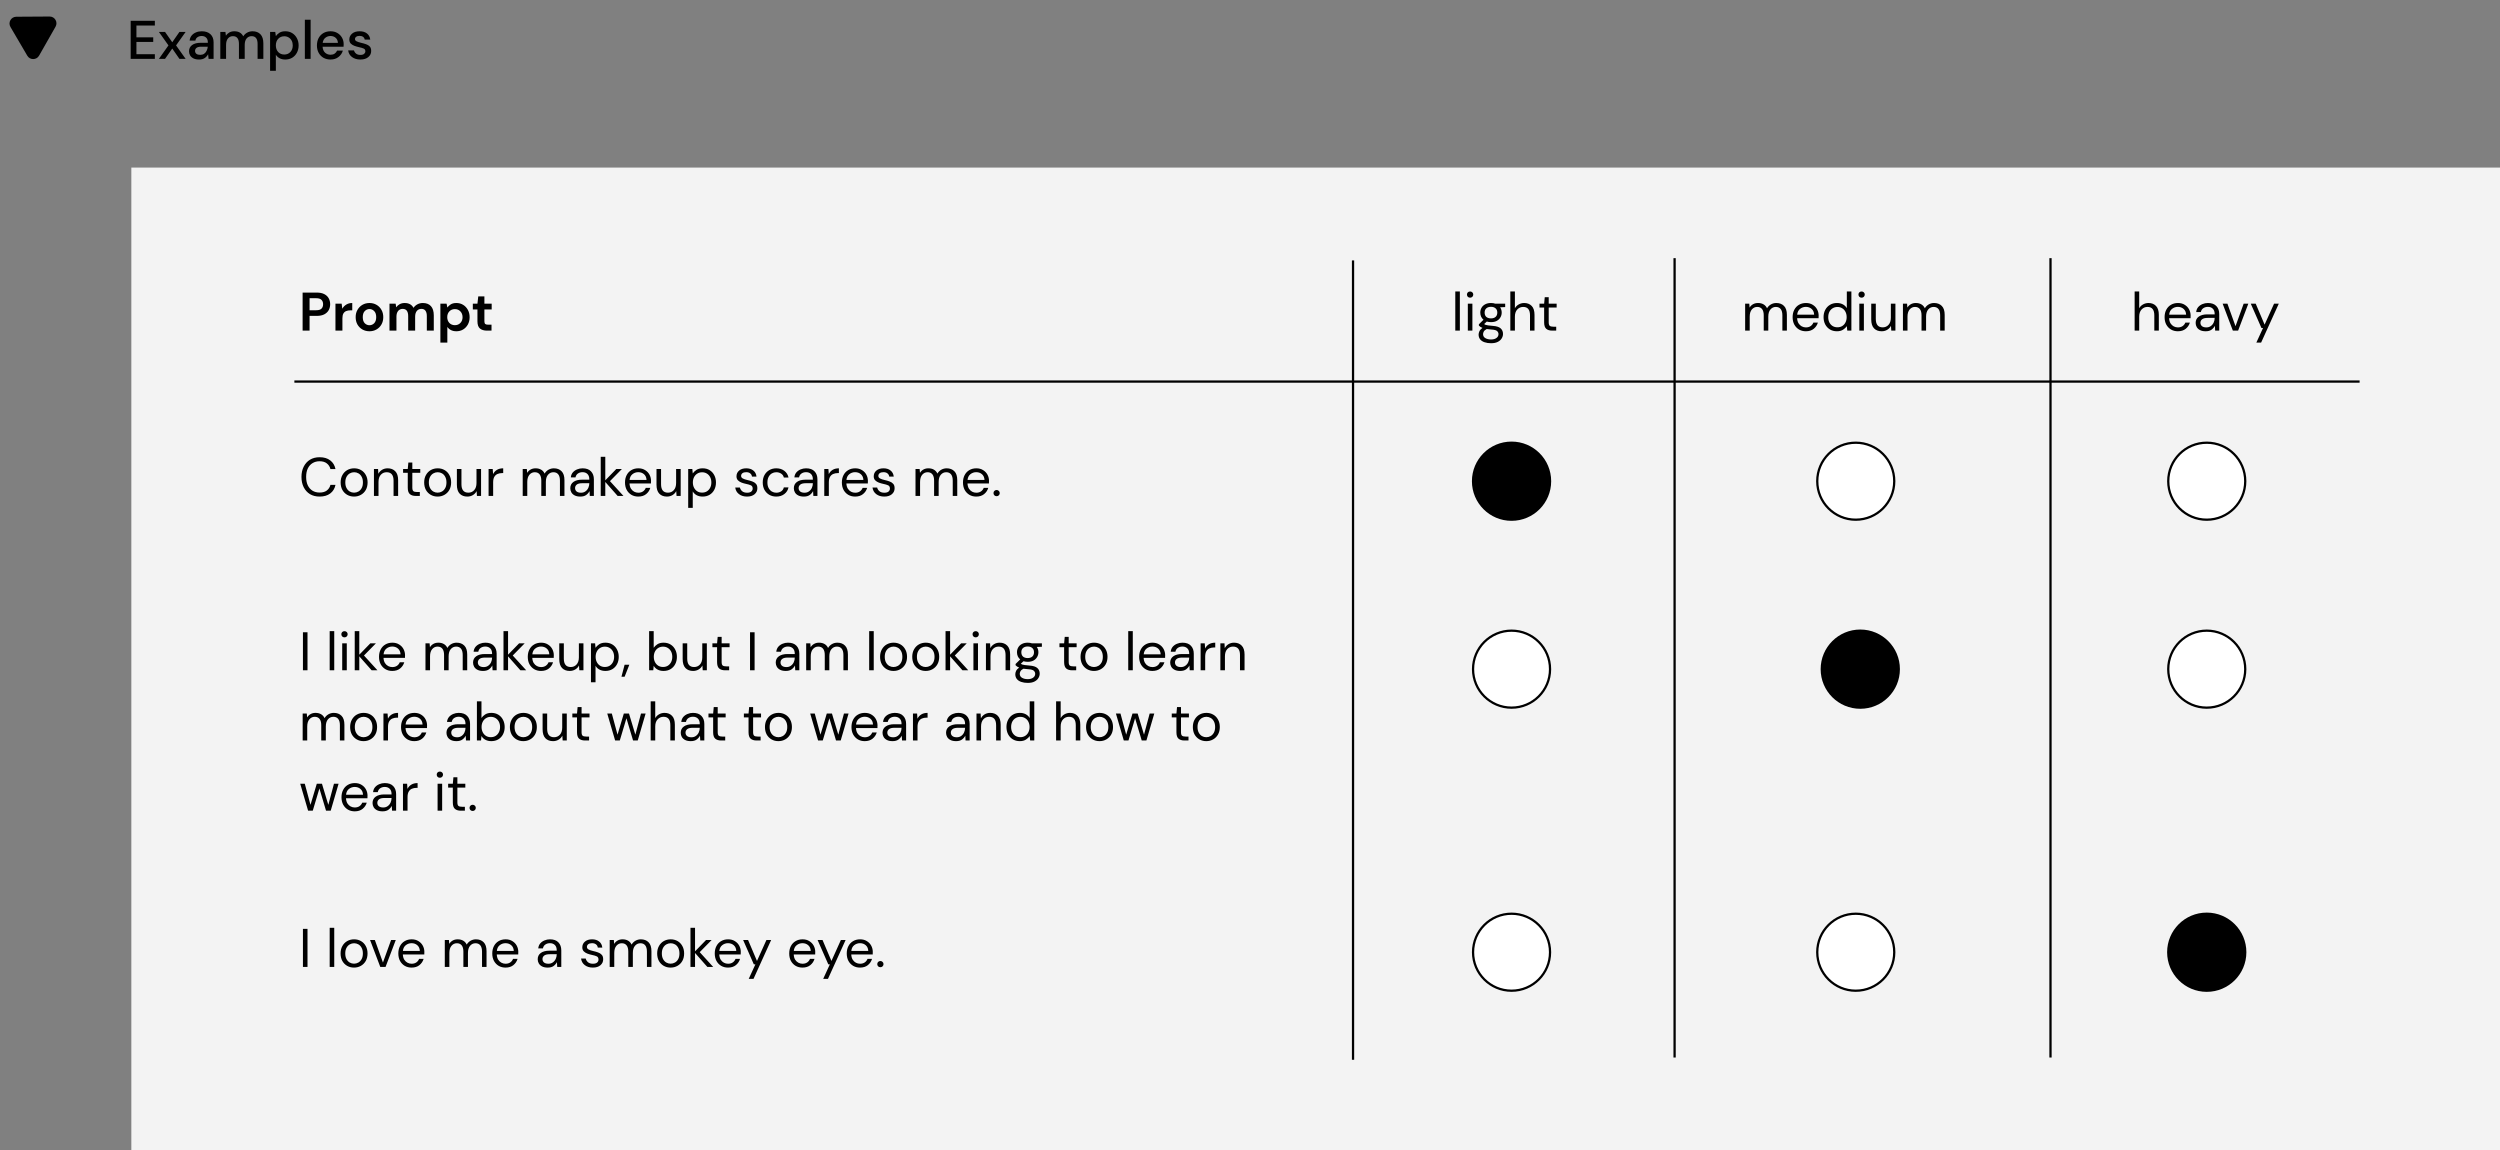 <svg width="1104" height="508" viewBox="0 0 1104 508" fill="none" xmlns="http://www.w3.org/2000/svg">
<rect x="0" y="0" width="1104" height="508" fill="#808080" stroke="none"/>
<path d="M57.704 26V9.2H68.384V11.264H60.248V16.496H67.664V18.512H60.248V23.936H68.384V26H57.704ZM70.167 26L74.391 20.048L70.167 14.096H72.879L76.071 18.656L79.239 14.096H81.975L77.751 20.048L81.975 26H79.239L76.071 21.44L72.879 26H70.167ZM87.913 26.288C86.905 26.288 86.073 26.12 85.417 25.784C84.761 25.448 84.273 25.008 83.953 24.464C83.633 23.904 83.473 23.296 83.473 22.64C83.473 21.488 83.921 20.576 84.817 19.904C85.713 19.232 86.993 18.896 88.657 18.896H91.777V18.68C91.777 17.752 91.521 17.056 91.009 16.592C90.513 16.128 89.865 15.896 89.065 15.896C88.361 15.896 87.745 16.072 87.217 16.424C86.705 16.76 86.393 17.264 86.281 17.936H83.737C83.817 17.072 84.105 16.336 84.601 15.728C85.113 15.104 85.753 14.632 86.521 14.312C87.305 13.976 88.161 13.808 89.089 13.808C90.753 13.808 92.041 14.248 92.953 15.128C93.865 15.992 94.321 17.176 94.321 18.68V26H92.113L91.897 23.96C91.561 24.616 91.073 25.168 90.433 25.616C89.793 26.064 88.953 26.288 87.913 26.288ZM88.417 24.224C89.105 24.224 89.681 24.064 90.145 23.744C90.625 23.408 90.993 22.968 91.249 22.424C91.521 21.88 91.689 21.28 91.753 20.624H88.921C87.913 20.624 87.193 20.8 86.761 21.152C86.345 21.504 86.137 21.944 86.137 22.472C86.137 23.016 86.337 23.448 86.737 23.768C87.153 24.072 87.713 24.224 88.417 24.224ZM97.288 26V14.096H99.544L99.76 15.776C100.144 15.168 100.648 14.688 101.272 14.336C101.912 13.984 102.648 13.808 103.48 13.808C105.368 13.808 106.68 14.552 107.416 16.04C107.848 15.352 108.424 14.808 109.144 14.408C109.88 14.008 110.672 13.808 111.52 13.808C113.008 13.808 114.176 14.256 115.024 15.152C115.872 16.048 116.296 17.384 116.296 19.16V26H113.752V19.424C113.752 17.12 112.872 15.968 111.112 15.968C110.216 15.968 109.48 16.304 108.904 16.976C108.344 17.648 108.064 18.608 108.064 19.856V26H105.52V19.424C105.52 17.12 104.632 15.968 102.856 15.968C101.976 15.968 101.248 16.304 100.672 16.976C100.112 17.648 99.832 18.608 99.832 19.856V26H97.288ZM119.272 31.28V14.096H121.552L121.816 15.944C122.2 15.384 122.728 14.888 123.4 14.456C124.072 14.024 124.936 13.808 125.992 13.808C127.144 13.808 128.16 14.08 129.04 14.624C129.92 15.168 130.608 15.912 131.104 16.856C131.616 17.8 131.872 18.872 131.872 20.072C131.872 21.272 131.616 22.344 131.104 23.288C130.608 24.216 129.92 24.952 129.04 25.496C128.16 26.024 127.136 26.288 125.968 26.288C125.04 26.288 124.216 26.104 123.496 25.736C122.792 25.368 122.232 24.848 121.816 24.176V31.28H119.272ZM125.536 24.08C126.624 24.08 127.52 23.712 128.224 22.976C128.928 22.224 129.28 21.248 129.28 20.048C129.28 19.264 129.12 18.568 128.8 17.96C128.48 17.352 128.04 16.88 127.48 16.544C126.92 16.192 126.272 16.016 125.536 16.016C124.448 16.016 123.552 16.392 122.848 17.144C122.16 17.896 121.816 18.864 121.816 20.048C121.816 21.248 122.16 22.224 122.848 22.976C123.552 23.712 124.448 24.08 125.536 24.08ZM134.624 26V8.72H137.168V26H134.624ZM145.957 26.288C144.789 26.288 143.749 26.032 142.837 25.52C141.941 24.992 141.237 24.264 140.725 23.336C140.213 22.408 139.957 21.328 139.957 20.096C139.957 18.848 140.205 17.752 140.701 16.808C141.213 15.864 141.917 15.128 142.813 14.6C143.725 14.072 144.781 13.808 145.981 13.808C147.149 13.808 148.165 14.072 149.029 14.6C149.893 15.112 150.565 15.8 151.045 16.664C151.525 17.528 151.765 18.48 151.765 19.52C151.765 19.68 151.757 19.856 151.741 20.048C151.741 20.224 151.733 20.424 151.717 20.648H142.453C142.533 21.8 142.909 22.68 143.581 23.288C144.269 23.88 145.061 24.176 145.957 24.176C146.677 24.176 147.277 24.016 147.757 23.696C148.253 23.36 148.621 22.912 148.861 22.352H151.405C151.085 23.472 150.445 24.408 149.485 25.16C148.541 25.912 147.365 26.288 145.957 26.288ZM145.957 15.896C145.109 15.896 144.357 16.152 143.701 16.664C143.045 17.16 142.645 17.912 142.501 18.92H149.221C149.173 17.992 148.845 17.256 148.237 16.712C147.629 16.168 146.869 15.896 145.957 15.896ZM159.157 26.288C157.653 26.288 156.413 25.92 155.437 25.184C154.461 24.448 153.901 23.472 153.757 22.256H156.325C156.453 22.8 156.757 23.272 157.237 23.672C157.717 24.056 158.349 24.248 159.133 24.248C159.901 24.248 160.461 24.088 160.813 23.768C161.165 23.448 161.341 23.08 161.341 22.664C161.341 22.056 161.093 21.648 160.597 21.44C160.117 21.216 159.445 21.016 158.581 20.84C157.909 20.696 157.237 20.504 156.565 20.264C155.909 20.024 155.357 19.688 154.909 19.256C154.477 18.808 154.261 18.208 154.261 17.456C154.261 16.416 154.661 15.552 155.461 14.864C156.261 14.16 157.381 13.808 158.821 13.808C160.149 13.808 161.221 14.128 162.037 14.768C162.869 15.408 163.357 16.312 163.501 17.48H161.053C160.973 16.968 160.733 16.568 160.333 16.28C159.949 15.992 159.429 15.848 158.773 15.848C158.133 15.848 157.637 15.984 157.285 16.256C156.933 16.512 156.757 16.848 156.757 17.264C156.757 17.68 156.997 18.008 157.477 18.248C157.973 18.488 158.621 18.704 159.421 18.896C160.221 19.072 160.957 19.28 161.629 19.52C162.317 19.744 162.869 20.08 163.285 20.528C163.701 20.976 163.909 21.632 163.909 22.496C163.925 23.584 163.501 24.488 162.637 25.208C161.789 25.928 160.629 26.288 159.157 26.288Z" fill="black"/>
<path d="M17.256 24.577C16.115 26.584 13.228 26.603 12.06 24.61L4.617 11.908C3.449 9.916 4.876 7.406 7.186 7.391L21.908 7.296C24.217 7.281 25.677 9.772 24.535 11.779L17.256 24.577Z" fill="black"/>
<rect x="58" y="74" width="1046" height="434" fill="#F3F3F3"/>
<path d="M133.632 146V129.2H139.848C141.192 129.2 142.304 129.424 143.184 129.872C144.064 130.32 144.72 130.936 145.152 131.72C145.584 132.504 145.8 133.384 145.8 134.36C145.8 135.288 145.592 136.144 145.176 136.928C144.76 137.696 144.112 138.32 143.232 138.8C142.352 139.264 141.224 139.496 139.848 139.496H136.704V146H133.632ZM136.704 137H139.656C140.728 137 141.496 136.768 141.96 136.304C142.44 135.824 142.68 135.176 142.68 134.36C142.68 133.528 142.44 132.88 141.96 132.416C141.496 131.936 140.728 131.696 139.656 131.696H136.704V137ZM148.138 146V134.096H150.874L151.162 136.328C151.594 135.56 152.178 134.952 152.914 134.504C153.666 134.04 154.546 133.808 155.554 133.808V137.048H154.69C154.018 137.048 153.418 137.152 152.89 137.36C152.362 137.568 151.946 137.928 151.642 138.44C151.354 138.952 151.21 139.664 151.21 140.576V146H148.138ZM163.155 146.288C162.003 146.288 160.963 146.024 160.035 145.496C159.123 144.968 158.395 144.24 157.851 143.312C157.323 142.368 157.059 141.28 157.059 140.048C157.059 138.816 157.331 137.736 157.875 136.808C158.419 135.864 159.147 135.128 160.059 134.6C160.987 134.072 162.027 133.808 163.179 133.808C164.315 133.808 165.339 134.072 166.251 134.6C167.179 135.128 167.907 135.864 168.435 136.808C168.979 137.736 169.251 138.816 169.251 140.048C169.251 141.28 168.979 142.368 168.435 143.312C167.907 144.24 167.179 144.968 166.251 145.496C165.323 146.024 164.291 146.288 163.155 146.288ZM163.155 143.624C163.955 143.624 164.651 143.328 165.243 142.736C165.835 142.128 166.131 141.232 166.131 140.048C166.131 138.864 165.835 137.976 165.243 137.384C164.651 136.776 163.963 136.472 163.179 136.472C162.363 136.472 161.659 136.776 161.067 137.384C160.491 137.976 160.203 138.864 160.203 140.048C160.203 141.232 160.491 142.128 161.067 142.736C161.659 143.328 162.355 143.624 163.155 143.624ZM171.998 146V134.096H174.71L174.974 135.704C175.358 135.128 175.862 134.672 176.486 134.336C177.126 133.984 177.862 133.808 178.694 133.808C180.534 133.808 181.838 134.52 182.606 135.944C183.038 135.288 183.614 134.768 184.334 134.384C185.07 134 185.87 133.808 186.734 133.808C188.286 133.808 189.478 134.272 190.31 135.2C191.142 136.128 191.558 137.488 191.558 139.28V146H188.486V139.568C188.486 138.544 188.286 137.76 187.886 137.216C187.502 136.672 186.902 136.4 186.086 136.4C185.254 136.4 184.582 136.704 184.07 137.312C183.574 137.92 183.326 138.768 183.326 139.856V146H180.254V139.568C180.254 138.544 180.054 137.76 179.654 137.216C179.254 136.672 178.638 136.4 177.806 136.4C176.99 136.4 176.326 136.704 175.814 137.312C175.318 137.92 175.07 138.768 175.07 139.856V146H171.998ZM194.474 151.28V134.096H197.21L197.546 135.8C197.93 135.272 198.434 134.808 199.058 134.408C199.698 134.008 200.522 133.808 201.53 133.808C202.65 133.808 203.65 134.08 204.53 134.624C205.41 135.168 206.106 135.912 206.618 136.856C207.13 137.8 207.386 138.872 207.386 140.072C207.386 141.272 207.13 142.344 206.618 143.288C206.106 144.216 205.41 144.952 204.53 145.496C203.65 146.024 202.65 146.288 201.53 146.288C200.634 146.288 199.85 146.12 199.178 145.784C198.506 145.448 197.962 144.976 197.546 144.368V151.28H194.474ZM200.882 143.6C201.858 143.6 202.666 143.272 203.306 142.616C203.946 141.96 204.266 141.112 204.266 140.072C204.266 139.032 203.946 138.176 203.306 137.504C202.666 136.832 201.858 136.496 200.882 136.496C199.89 136.496 199.074 136.832 198.434 137.504C197.81 138.16 197.498 139.008 197.498 140.048C197.498 141.088 197.81 141.944 198.434 142.616C199.074 143.272 199.89 143.6 200.882 143.6ZM214.966 146C213.718 146 212.718 145.696 211.966 145.088C211.214 144.48 210.838 143.4 210.838 141.848V136.664H208.798V134.096H210.838L211.198 130.904H213.91V134.096H217.126V136.664H213.91V141.872C213.91 142.448 214.03 142.848 214.27 143.072C214.526 143.28 214.958 143.384 215.566 143.384H217.054V146H214.966Z" fill="black"/>
<path d="M642.656 146V128.72H644.672V146H642.656ZM649.2 131.456C648.8 131.456 648.464 131.328 648.192 131.072C647.936 130.8 647.808 130.464 647.808 130.064C647.808 129.68 647.936 129.36 648.192 129.104C648.464 128.848 648.8 128.72 649.2 128.72C649.584 128.72 649.912 128.848 650.184 129.104C650.456 129.36 650.592 129.68 650.592 130.064C650.592 130.464 650.456 130.8 650.184 131.072C649.912 131.328 649.584 131.456 649.2 131.456ZM648.192 146V134.096H650.208V146H648.192ZM658.423 142.256C657.751 142.256 657.135 142.168 656.575 141.992L655.375 143.12C655.551 143.248 655.767 143.36 656.023 143.456C656.295 143.536 656.679 143.616 657.175 143.696C657.671 143.76 658.367 143.832 659.263 143.912C660.863 144.024 662.007 144.392 662.695 145.016C663.383 145.64 663.727 146.456 663.727 147.464C663.727 148.152 663.535 148.808 663.151 149.432C662.783 150.056 662.207 150.568 661.423 150.968C660.655 151.368 659.663 151.568 658.447 151.568C657.375 151.568 656.423 151.424 655.59 151.136C654.759 150.864 654.111 150.44 653.646 149.864C653.183 149.304 652.951 148.592 652.951 147.728C652.951 147.28 653.071 146.792 653.311 146.264C653.551 145.752 653.999 145.264 654.655 144.8C654.303 144.656 653.999 144.504 653.743 144.344C653.503 144.168 653.279 143.976 653.071 143.768V143.216L655.111 141.2C654.167 140.4 653.695 139.344 653.695 138.032C653.695 137.248 653.879 136.536 654.247 135.896C654.615 135.256 655.151 134.752 655.855 134.384C656.559 134 657.415 133.808 658.423 133.808C659.111 133.808 659.735 133.904 660.295 134.096H664.687V135.608L662.455 135.704C662.919 136.376 663.151 137.152 663.151 138.032C663.151 138.816 662.959 139.528 662.575 140.168C662.207 140.808 661.671 141.32 660.967 141.704C660.279 142.072 659.431 142.256 658.423 142.256ZM658.423 140.6C659.271 140.6 659.943 140.384 660.439 139.952C660.951 139.504 661.207 138.864 661.207 138.032C661.207 137.216 660.951 136.592 660.439 136.16C659.943 135.712 659.271 135.488 658.423 135.488C657.559 135.488 656.871 135.712 656.359 136.16C655.863 136.592 655.615 137.216 655.615 138.032C655.615 138.864 655.863 139.504 656.359 139.952C656.871 140.384 657.559 140.6 658.423 140.6ZM654.919 147.536C654.919 148.336 655.255 148.928 655.927 149.312C656.599 149.712 657.439 149.912 658.447 149.912C659.439 149.912 660.231 149.696 660.823 149.264C661.431 148.832 661.735 148.256 661.735 147.536C661.735 147.024 661.527 146.576 661.111 146.192C660.695 145.824 659.927 145.608 658.807 145.544C657.927 145.48 657.167 145.4 656.527 145.304C655.871 145.656 655.439 146.032 655.23 146.432C655.023 146.848 654.919 147.216 654.919 147.536ZM666.961 146V128.72H668.977V136.136C669.377 135.4 669.945 134.832 670.681 134.432C671.417 134.016 672.217 133.808 673.081 133.808C674.457 133.808 675.561 134.24 676.393 135.104C677.225 135.952 677.641 137.264 677.641 139.04V146H675.649V139.256C675.649 136.776 674.649 135.536 672.649 135.536C671.609 135.536 670.737 135.912 670.033 136.664C669.329 137.4 668.977 138.456 668.977 139.832V146H666.961ZM685.399 146C684.311 146 683.455 145.736 682.831 145.208C682.207 144.68 681.895 143.728 681.895 142.352V135.8H679.831V134.096H681.895L682.159 131.24H683.911V134.096H687.415V135.8H683.911V142.352C683.911 143.104 684.063 143.616 684.367 143.888C684.671 144.144 685.207 144.272 685.975 144.272H687.223V146H685.399Z" fill="black"/>
<path d="M141.144 219.288C139.496 219.288 138.072 218.928 136.872 218.208C135.688 217.472 134.768 216.456 134.112 215.16C133.456 213.848 133.128 212.328 133.128 210.6C133.128 208.888 133.456 207.384 134.112 206.088C134.768 204.776 135.688 203.752 136.872 203.016C138.072 202.28 139.496 201.912 141.144 201.912C143.064 201.912 144.624 202.376 145.824 203.304C147.04 204.216 147.816 205.496 148.152 207.144H145.92C145.664 206.104 145.136 205.272 144.336 204.648C143.552 204.008 142.488 203.688 141.144 203.688C139.944 203.688 138.896 203.968 138 204.528C137.104 205.072 136.408 205.864 135.912 206.904C135.432 207.928 135.192 209.16 135.192 210.6C135.192 212.04 135.432 213.28 135.912 214.32C136.408 215.344 137.104 216.136 138 216.696C138.896 217.24 139.944 217.512 141.144 217.512C142.488 217.512 143.552 217.208 144.336 216.6C145.136 215.976 145.664 215.152 145.92 214.128H148.152C147.816 215.744 147.04 217.008 145.824 217.92C144.624 218.832 143.064 219.288 141.144 219.288ZM156.353 219.288C155.233 219.288 154.225 219.032 153.329 218.52C152.433 218.008 151.721 217.288 151.193 216.36C150.681 215.416 150.425 214.312 150.425 213.048C150.425 211.784 150.689 210.688 151.217 209.76C151.745 208.816 152.457 208.088 153.353 207.576C154.265 207.064 155.281 206.808 156.401 206.808C157.521 206.808 158.529 207.064 159.425 207.576C160.321 208.088 161.025 208.816 161.537 209.76C162.065 210.688 162.329 211.784 162.329 213.048C162.329 214.312 162.065 215.416 161.537 216.36C161.009 217.288 160.289 218.008 159.377 218.52C158.481 219.032 157.473 219.288 156.353 219.288ZM156.353 217.56C157.041 217.56 157.681 217.392 158.273 217.056C158.865 216.72 159.345 216.216 159.713 215.544C160.081 214.872 160.265 214.04 160.265 213.048C160.265 212.056 160.081 211.224 159.713 210.552C159.361 209.88 158.889 209.376 158.297 209.04C157.705 208.704 157.073 208.536 156.401 208.536C155.713 208.536 155.073 208.704 154.481 209.04C153.889 209.376 153.409 209.88 153.041 210.552C152.673 211.224 152.489 212.056 152.489 213.048C152.489 214.04 152.673 214.872 153.041 215.544C153.409 216.216 153.881 216.72 154.457 217.056C155.049 217.392 155.681 217.56 156.353 217.56ZM165.133 219V207.096H166.957L167.077 209.232C167.461 208.48 168.013 207.888 168.733 207.456C169.453 207.024 170.269 206.808 171.181 206.808C172.589 206.808 173.709 207.24 174.541 208.104C175.389 208.952 175.813 210.264 175.813 212.04V219H173.797V212.256C173.797 209.776 172.773 208.536 170.725 208.536C169.701 208.536 168.845 208.912 168.157 209.664C167.485 210.4 167.149 211.456 167.149 212.832V219H165.133ZM183.571 219C182.483 219 181.627 218.736 181.003 218.208C180.379 217.68 180.067 216.728 180.067 215.352V208.8H178.003V207.096H180.067L180.331 204.24H182.083V207.096H185.587V208.8H182.083V215.352C182.083 216.104 182.235 216.616 182.539 216.888C182.843 217.144 183.379 217.272 184.147 217.272H185.395V219H183.571ZM193.244 219.288C192.124 219.288 191.116 219.032 190.22 218.52C189.324 218.008 188.612 217.288 188.084 216.36C187.572 215.416 187.316 214.312 187.316 213.048C187.316 211.784 187.58 210.688 188.108 209.76C188.636 208.816 189.348 208.088 190.244 207.576C191.156 207.064 192.172 206.808 193.292 206.808C194.412 206.808 195.42 207.064 196.316 207.576C197.212 208.088 197.916 208.816 198.428 209.76C198.956 210.688 199.22 211.784 199.22 213.048C199.22 214.312 198.956 215.416 198.428 216.36C197.9 217.288 197.18 218.008 196.268 218.52C195.372 219.032 194.364 219.288 193.244 219.288ZM193.244 217.56C193.932 217.56 194.572 217.392 195.164 217.056C195.756 216.72 196.236 216.216 196.604 215.544C196.972 214.872 197.156 214.04 197.156 213.048C197.156 212.056 196.972 211.224 196.604 210.552C196.252 209.88 195.78 209.376 195.188 209.04C194.596 208.704 193.964 208.536 193.292 208.536C192.604 208.536 191.964 208.704 191.372 209.04C190.78 209.376 190.3 209.88 189.932 210.552C189.564 211.224 189.38 212.056 189.38 213.048C189.38 214.04 189.564 214.872 189.932 215.544C190.3 216.216 190.772 216.72 191.348 217.056C191.94 217.392 192.572 217.56 193.244 217.56ZM206.367 219.288C204.959 219.288 203.839 218.864 203.007 218.016C202.175 217.152 201.759 215.832 201.759 214.056V207.096H203.775V213.84C203.775 216.32 204.791 217.56 206.823 217.56C207.863 217.56 208.719 217.192 209.391 216.456C210.079 215.704 210.423 214.64 210.423 213.264V207.096H212.439V219H210.615L210.471 216.864C210.103 217.616 209.551 218.208 208.815 218.64C208.095 219.072 207.279 219.288 206.367 219.288ZM215.758 219V207.096H217.582L217.75 209.376C218.118 208.592 218.678 207.968 219.43 207.504C220.182 207.04 221.11 206.808 222.214 206.808V208.92H221.662C220.958 208.92 220.31 209.048 219.718 209.304C219.126 209.544 218.654 209.96 218.302 210.552C217.95 211.144 217.774 211.96 217.774 213V219H215.758ZM230.828 219V207.096H232.652L232.796 208.824C233.18 208.184 233.692 207.688 234.332 207.336C234.972 206.984 235.692 206.808 236.492 206.808C237.436 206.808 238.244 207 238.916 207.384C239.604 207.768 240.132 208.352 240.5 209.136C240.916 208.416 241.484 207.848 242.204 207.432C242.94 207.016 243.732 206.808 244.58 206.808C246.004 206.808 247.14 207.24 247.988 208.104C248.836 208.952 249.26 210.264 249.26 212.04V219H247.268V212.256C247.268 211.024 247.02 210.096 246.524 209.472C246.028 208.848 245.316 208.536 244.388 208.536C243.428 208.536 242.628 208.912 241.988 209.664C241.364 210.4 241.052 211.456 241.052 212.832V219H239.036V212.256C239.036 211.024 238.788 210.096 238.292 209.472C237.796 208.848 237.084 208.536 236.156 208.536C235.212 208.536 234.42 208.912 233.78 209.664C233.156 210.4 232.844 211.456 232.844 212.832V219H230.828ZM256.257 219.288C255.265 219.288 254.441 219.12 253.785 218.784C253.129 218.448 252.641 218 252.321 217.44C252.001 216.88 251.841 216.272 251.841 215.616C251.841 214.4 252.305 213.464 253.233 212.808C254.161 212.152 255.425 211.824 257.025 211.824H260.241V211.68C260.241 210.64 259.969 209.856 259.425 209.328C258.881 208.784 258.153 208.512 257.241 208.512C256.457 208.512 255.777 208.712 255.201 209.112C254.641 209.496 254.289 210.064 254.145 210.816H252.081C252.161 209.952 252.449 209.224 252.945 208.632C253.457 208.04 254.089 207.592 254.841 207.288C255.593 206.968 256.393 206.808 257.241 206.808C258.905 206.808 260.153 207.256 260.985 208.152C261.833 209.032 262.257 210.208 262.257 211.68V219H260.457L260.337 216.864C260.001 217.536 259.505 218.112 258.849 218.592C258.209 219.056 257.345 219.288 256.257 219.288ZM256.569 217.584C257.337 217.584 257.993 217.384 258.537 216.984C259.097 216.584 259.521 216.064 259.809 215.424C260.097 214.784 260.241 214.112 260.241 213.408V213.384H257.193C256.009 213.384 255.169 213.592 254.673 214.008C254.193 214.408 253.953 214.912 253.953 215.52C253.953 216.144 254.177 216.648 254.625 217.032C255.089 217.4 255.737 217.584 256.569 217.584ZM265.281 219V201.72H267.297V212.112L272.169 207.096H274.641L269.361 212.472L275.313 219H272.745L267.297 212.832V219H265.281ZM281.86 219.288C280.724 219.288 279.716 219.032 278.836 218.52C277.956 217.992 277.26 217.264 276.748 216.336C276.252 215.408 276.004 214.312 276.004 213.048C276.004 211.8 276.252 210.712 276.748 209.784C277.244 208.84 277.932 208.112 278.812 207.6C279.708 207.072 280.74 206.808 281.908 206.808C283.06 206.808 284.052 207.072 284.884 207.6C285.732 208.112 286.38 208.792 286.828 209.64C287.276 210.488 287.5 211.4 287.5 212.376C287.5 212.552 287.492 212.728 287.476 212.904C287.476 213.08 287.476 213.28 287.476 213.504H277.996C278.044 214.416 278.252 215.176 278.62 215.784C279.004 216.376 279.476 216.824 280.036 217.128C280.612 217.432 281.22 217.584 281.86 217.584C282.692 217.584 283.388 217.392 283.948 217.008C284.508 216.624 284.916 216.104 285.172 215.448H287.164C286.844 216.552 286.228 217.472 285.316 218.208C284.42 218.928 283.268 219.288 281.86 219.288ZM281.86 208.512C280.9 208.512 280.044 208.808 279.292 209.4C278.556 209.976 278.132 210.824 278.02 211.944H285.508C285.46 210.872 285.092 210.032 284.404 209.424C283.716 208.816 282.868 208.512 281.86 208.512ZM294.516 219.288C293.108 219.288 291.988 218.864 291.156 218.016C290.324 217.152 289.908 215.832 289.908 214.056V207.096H291.924V213.84C291.924 216.32 292.94 217.56 294.972 217.56C296.012 217.56 296.868 217.192 297.54 216.456C298.228 215.704 298.572 214.64 298.572 213.264V207.096H300.588V219H298.764L298.62 216.864C298.252 217.616 297.7 218.208 296.964 218.64C296.244 219.072 295.428 219.288 294.516 219.288ZM303.906 224.28V207.096H305.73L305.922 209.064C306.306 208.488 306.85 207.968 307.554 207.504C308.274 207.04 309.186 206.808 310.29 206.808C311.474 206.808 312.506 207.08 313.386 207.624C314.266 208.168 314.946 208.912 315.426 209.856C315.922 210.8 316.17 211.872 316.17 213.072C316.17 214.272 315.922 215.344 315.426 216.288C314.946 217.216 314.258 217.952 313.362 218.496C312.482 219.024 311.45 219.288 310.266 219.288C309.29 219.288 308.418 219.088 307.65 218.688C306.898 218.288 306.322 217.728 305.922 217.008V224.28H303.906ZM310.05 217.536C310.85 217.536 311.554 217.352 312.162 216.984C312.77 216.6 313.25 216.072 313.602 215.4C313.954 214.728 314.13 213.944 314.13 213.048C314.13 212.152 313.954 211.368 313.602 210.696C313.25 210.024 312.77 209.504 312.162 209.136C311.554 208.752 310.85 208.56 310.05 208.56C309.25 208.56 308.546 208.752 307.938 209.136C307.33 209.504 306.85 210.024 306.498 210.696C306.146 211.368 305.97 212.152 305.97 213.048C305.97 213.944 306.146 214.728 306.498 215.4C306.85 216.072 307.33 216.6 307.938 216.984C308.546 217.352 309.25 217.536 310.05 217.536ZM329.888 219.288C328.464 219.288 327.28 218.928 326.336 218.208C325.392 217.488 324.84 216.512 324.68 215.28H326.744C326.872 215.904 327.2 216.448 327.728 216.912C328.272 217.36 329 217.584 329.912 217.584C330.76 217.584 331.384 217.408 331.784 217.056C332.184 216.688 332.384 216.256 332.384 215.76C332.384 215.04 332.12 214.56 331.592 214.32C331.08 214.08 330.352 213.864 329.408 213.672C328.768 213.544 328.128 213.36 327.488 213.12C326.848 212.88 326.312 212.544 325.88 212.112C325.448 211.664 325.232 211.08 325.232 210.36C325.232 209.32 325.616 208.472 326.384 207.816C327.168 207.144 328.224 206.808 329.552 206.808C330.816 206.808 331.848 207.128 332.648 207.768C333.464 208.392 333.936 209.288 334.064 210.456H332.072C331.992 209.848 331.728 209.376 331.28 209.04C330.848 208.688 330.264 208.512 329.528 208.512C328.808 208.512 328.248 208.664 327.848 208.968C327.464 209.272 327.272 209.672 327.272 210.168C327.272 210.648 327.52 211.024 328.016 211.296C328.528 211.568 329.216 211.8 330.08 211.992C330.816 212.152 331.512 212.352 332.168 212.592C332.84 212.816 333.384 213.16 333.8 213.624C334.232 214.072 334.448 214.728 334.448 215.592C334.464 216.664 334.056 217.552 333.224 218.256C332.408 218.944 331.296 219.288 329.888 219.288ZM342.8 219.288C341.664 219.288 340.64 219.032 339.728 218.52C338.832 217.992 338.12 217.264 337.592 216.336C337.08 215.392 336.824 214.296 336.824 213.048C336.824 211.8 337.08 210.712 337.592 209.784C338.12 208.84 338.832 208.112 339.728 207.6C340.64 207.072 341.664 206.808 342.8 206.808C344.208 206.808 345.392 207.176 346.352 207.912C347.328 208.648 347.944 209.632 348.2 210.864H346.136C345.976 210.128 345.584 209.56 344.96 209.16C344.336 208.744 343.608 208.536 342.776 208.536C342.104 208.536 341.472 208.704 340.88 209.04C340.288 209.376 339.808 209.88 339.44 210.552C339.072 211.224 338.888 212.056 338.888 213.048C338.888 214.04 339.072 214.872 339.44 215.544C339.808 216.216 340.288 216.728 340.88 217.08C341.472 217.416 342.104 217.584 342.776 217.584C343.608 217.584 344.336 217.384 344.96 216.984C345.584 216.568 345.976 215.984 346.136 215.232H348.2C347.96 216.432 347.352 217.408 346.376 218.16C345.4 218.912 344.208 219.288 342.8 219.288ZM354.975 219.288C353.983 219.288 353.159 219.12 352.503 218.784C351.847 218.448 351.359 218 351.039 217.44C350.719 216.88 350.559 216.272 350.559 215.616C350.559 214.4 351.023 213.464 351.951 212.808C352.879 212.152 354.143 211.824 355.743 211.824H358.959V211.68C358.959 210.64 358.687 209.856 358.143 209.328C357.599 208.784 356.871 208.512 355.959 208.512C355.175 208.512 354.495 208.712 353.919 209.112C353.359 209.496 353.007 210.064 352.863 210.816H350.799C350.879 209.952 351.167 209.224 351.663 208.632C352.175 208.04 352.807 207.592 353.559 207.288C354.311 206.968 355.111 206.808 355.959 206.808C357.623 206.808 358.871 207.256 359.703 208.152C360.551 209.032 360.975 210.208 360.975 211.68V219H359.175L359.055 216.864C358.719 217.536 358.223 218.112 357.567 218.592C356.927 219.056 356.063 219.288 354.975 219.288ZM355.287 217.584C356.055 217.584 356.711 217.384 357.255 216.984C357.815 216.584 358.239 216.064 358.527 215.424C358.815 214.784 358.959 214.112 358.959 213.408V213.384H355.911C354.727 213.384 353.887 213.592 353.391 214.008C352.911 214.408 352.671 214.912 352.671 215.52C352.671 216.144 352.895 216.648 353.343 217.032C353.807 217.4 354.455 217.584 355.287 217.584ZM364 219V207.096H365.824L365.992 209.376C366.36 208.592 366.92 207.968 367.672 207.504C368.424 207.04 369.352 206.808 370.456 206.808V208.92H369.904C369.2 208.92 368.552 209.048 367.96 209.304C367.368 209.544 366.896 209.96 366.544 210.552C366.192 211.144 366.016 211.96 366.016 213V219H364ZM377.625 219.288C376.489 219.288 375.481 219.032 374.601 218.52C373.721 217.992 373.025 217.264 372.513 216.336C372.017 215.408 371.769 214.312 371.769 213.048C371.769 211.8 372.017 210.712 372.513 209.784C373.009 208.84 373.697 208.112 374.577 207.6C375.473 207.072 376.505 206.808 377.673 206.808C378.825 206.808 379.817 207.072 380.649 207.6C381.497 208.112 382.145 208.792 382.593 209.64C383.041 210.488 383.265 211.4 383.265 212.376C383.265 212.552 383.257 212.728 383.241 212.904C383.241 213.08 383.241 213.28 383.241 213.504H373.761C373.809 214.416 374.017 215.176 374.385 215.784C374.769 216.376 375.241 216.824 375.801 217.128C376.377 217.432 376.985 217.584 377.625 217.584C378.457 217.584 379.153 217.392 379.713 217.008C380.273 216.624 380.681 216.104 380.937 215.448H382.929C382.609 216.552 381.993 217.472 381.081 218.208C380.185 218.928 379.033 219.288 377.625 219.288ZM377.625 208.512C376.665 208.512 375.809 208.808 375.057 209.4C374.321 209.976 373.897 210.824 373.785 211.944H381.273C381.225 210.872 380.857 210.032 380.169 209.424C379.481 208.816 378.633 208.512 377.625 208.512ZM390.497 219.288C389.073 219.288 387.889 218.928 386.945 218.208C386.001 217.488 385.449 216.512 385.289 215.28H387.353C387.481 215.904 387.809 216.448 388.337 216.912C388.881 217.36 389.609 217.584 390.521 217.584C391.369 217.584 391.993 217.408 392.393 217.056C392.793 216.688 392.993 216.256 392.993 215.76C392.993 215.04 392.729 214.56 392.201 214.32C391.689 214.08 390.961 213.864 390.017 213.672C389.377 213.544 388.737 213.36 388.097 213.12C387.457 212.88 386.921 212.544 386.489 212.112C386.057 211.664 385.841 211.08 385.841 210.36C385.841 209.32 386.225 208.472 386.993 207.816C387.777 207.144 388.833 206.808 390.161 206.808C391.425 206.808 392.457 207.128 393.257 207.768C394.073 208.392 394.545 209.288 394.673 210.456H392.681C392.601 209.848 392.337 209.376 391.889 209.04C391.457 208.688 390.873 208.512 390.137 208.512C389.417 208.512 388.857 208.664 388.457 208.968C388.073 209.272 387.881 209.672 387.881 210.168C387.881 210.648 388.129 211.024 388.625 211.296C389.137 211.568 389.825 211.8 390.689 211.992C391.425 212.152 392.121 212.352 392.777 212.592C393.449 212.816 393.993 213.16 394.409 213.624C394.841 214.072 395.057 214.728 395.057 215.592C395.073 216.664 394.665 217.552 393.833 218.256C393.017 218.944 391.905 219.288 390.497 219.288ZM404.289 219V207.096H406.113L406.257 208.824C406.641 208.184 407.153 207.688 407.793 207.336C408.433 206.984 409.153 206.808 409.953 206.808C410.897 206.808 411.705 207 412.377 207.384C413.065 207.768 413.593 208.352 413.961 209.136C414.377 208.416 414.945 207.848 415.665 207.432C416.401 207.016 417.193 206.808 418.041 206.808C419.465 206.808 420.601 207.24 421.449 208.104C422.297 208.952 422.721 210.264 422.721 212.04V219H420.729V212.256C420.729 211.024 420.481 210.096 419.985 209.472C419.489 208.848 418.777 208.536 417.849 208.536C416.889 208.536 416.089 208.912 415.449 209.664C414.825 210.4 414.513 211.456 414.513 212.832V219H412.497V212.256C412.497 211.024 412.249 210.096 411.753 209.472C411.257 208.848 410.545 208.536 409.617 208.536C408.673 208.536 407.881 208.912 407.241 209.664C406.617 210.4 406.305 211.456 406.305 212.832V219H404.289ZM431.11 219.288C429.974 219.288 428.966 219.032 428.086 218.52C427.206 217.992 426.51 217.264 425.998 216.336C425.502 215.408 425.254 214.312 425.254 213.048C425.254 211.8 425.502 210.712 425.998 209.784C426.494 208.84 427.182 208.112 428.062 207.6C428.958 207.072 429.99 206.808 431.158 206.808C432.31 206.808 433.302 207.072 434.134 207.6C434.982 208.112 435.63 208.792 436.078 209.64C436.526 210.488 436.75 211.4 436.75 212.376C436.75 212.552 436.742 212.728 436.726 212.904C436.726 213.08 436.726 213.28 436.726 213.504H427.246C427.294 214.416 427.502 215.176 427.87 215.784C428.254 216.376 428.726 216.824 429.286 217.128C429.862 217.432 430.47 217.584 431.11 217.584C431.942 217.584 432.638 217.392 433.198 217.008C433.758 216.624 434.166 216.104 434.422 215.448H436.414C436.094 216.552 435.478 217.472 434.566 218.208C433.67 218.928 432.518 219.288 431.11 219.288ZM431.11 208.512C430.15 208.512 429.294 208.808 428.542 209.4C427.806 209.976 427.382 210.824 427.27 211.944H434.758C434.71 210.872 434.342 210.032 433.654 209.424C432.966 208.816 432.118 208.512 431.11 208.512ZM440.118 219.12C439.718 219.12 439.382 218.992 439.11 218.736C438.854 218.464 438.726 218.136 438.726 217.752C438.726 217.368 438.854 217.048 439.11 216.792C439.382 216.52 439.718 216.384 440.118 216.384C440.502 216.384 440.822 216.52 441.078 216.792C441.35 217.048 441.486 217.368 441.486 217.752C441.486 218.136 441.35 218.464 441.078 218.736C440.822 218.992 440.502 219.12 440.118 219.12Z" fill="black"/>
<path d="M133.776 296V279.2H135.792V296H133.776ZM145.586 296V278.72H147.602V296H145.586ZM152.13 281.456C151.73 281.456 151.394 281.328 151.122 281.072C150.866 280.8 150.738 280.464 150.738 280.064C150.738 279.68 150.866 279.36 151.122 279.104C151.394 278.848 151.73 278.72 152.13 278.72C152.514 278.72 152.842 278.848 153.114 279.104C153.386 279.36 153.522 279.68 153.522 280.064C153.522 280.464 153.386 280.8 153.114 281.072C152.842 281.328 152.514 281.456 152.13 281.456ZM151.122 296V284.096H153.138V296H151.122ZM156.648 296V278.72H158.664V289.112L163.536 284.096H166.008L160.728 289.472L166.68 296H164.112L158.664 289.832V296H156.648ZM173.227 296.288C172.091 296.288 171.083 296.032 170.203 295.52C169.323 294.992 168.627 294.264 168.115 293.336C167.619 292.408 167.371 291.312 167.371 290.048C167.371 288.8 167.619 287.712 168.115 286.784C168.611 285.84 169.299 285.112 170.179 284.6C171.075 284.072 172.107 283.808 173.275 283.808C174.427 283.808 175.419 284.072 176.251 284.6C177.099 285.112 177.747 285.792 178.195 286.64C178.643 287.488 178.867 288.4 178.867 289.376C178.867 289.552 178.859 289.728 178.843 289.904C178.843 290.08 178.843 290.28 178.843 290.504H169.363C169.411 291.416 169.619 292.176 169.987 292.784C170.371 293.376 170.843 293.824 171.403 294.128C171.979 294.432 172.587 294.584 173.227 294.584C174.059 294.584 174.755 294.392 175.315 294.008C175.875 293.624 176.283 293.104 176.539 292.448H178.531C178.211 293.552 177.595 294.472 176.683 295.208C175.787 295.928 174.635 296.288 173.227 296.288ZM173.227 285.512C172.267 285.512 171.411 285.808 170.659 286.4C169.923 286.976 169.499 287.824 169.387 288.944H176.875C176.827 287.872 176.459 287.032 175.771 286.424C175.083 285.816 174.235 285.512 173.227 285.512ZM187.89 296V284.096H189.714L189.858 285.824C190.242 285.184 190.754 284.688 191.394 284.336C192.034 283.984 192.754 283.808 193.554 283.808C194.498 283.808 195.306 284 195.978 284.384C196.666 284.768 197.194 285.352 197.562 286.136C197.978 285.416 198.546 284.848 199.266 284.432C200.002 284.016 200.794 283.808 201.642 283.808C203.066 283.808 204.202 284.24 205.05 285.104C205.898 285.952 206.322 287.264 206.322 289.04V296H204.33V289.256C204.33 288.024 204.082 287.096 203.586 286.472C203.09 285.848 202.378 285.536 201.45 285.536C200.49 285.536 199.69 285.912 199.05 286.664C198.426 287.4 198.114 288.456 198.114 289.832V296H196.098V289.256C196.098 288.024 195.85 287.096 195.354 286.472C194.858 285.848 194.146 285.536 193.218 285.536C192.274 285.536 191.482 285.912 190.842 286.664C190.218 287.4 189.906 288.456 189.906 289.832V296H187.89ZM213.319 296.288C212.327 296.288 211.503 296.12 210.847 295.784C210.191 295.448 209.703 295 209.383 294.44C209.063 293.88 208.903 293.272 208.903 292.616C208.903 291.4 209.367 290.464 210.295 289.808C211.223 289.152 212.487 288.824 214.087 288.824H217.303V288.68C217.303 287.64 217.031 286.856 216.487 286.328C215.943 285.784 215.215 285.512 214.303 285.512C213.519 285.512 212.839 285.712 212.263 286.112C211.703 286.496 211.351 287.064 211.207 287.816H209.143C209.223 286.952 209.511 286.224 210.007 285.632C210.519 285.04 211.151 284.592 211.903 284.288C212.655 283.968 213.455 283.808 214.303 283.808C215.967 283.808 217.215 284.256 218.047 285.152C218.895 286.032 219.319 287.208 219.319 288.68V296H217.519L217.399 293.864C217.063 294.536 216.567 295.112 215.911 295.592C215.271 296.056 214.407 296.288 213.319 296.288ZM213.631 294.584C214.399 294.584 215.055 294.384 215.599 293.984C216.159 293.584 216.583 293.064 216.871 292.424C217.159 291.784 217.303 291.112 217.303 290.408V290.384H214.255C213.071 290.384 212.231 290.592 211.735 291.008C211.255 291.408 211.015 291.912 211.015 292.52C211.015 293.144 211.239 293.648 211.687 294.032C212.151 294.4 212.799 294.584 213.631 294.584ZM222.344 296V278.72H224.36V289.112L229.232 284.096H231.704L226.424 289.472L232.376 296H229.808L224.36 289.832V296H222.344ZM238.922 296.288C237.786 296.288 236.778 296.032 235.898 295.52C235.018 294.992 234.322 294.264 233.81 293.336C233.314 292.408 233.066 291.312 233.066 290.048C233.066 288.8 233.314 287.712 233.81 286.784C234.306 285.84 234.994 285.112 235.874 284.6C236.77 284.072 237.802 283.808 238.97 283.808C240.122 283.808 241.114 284.072 241.946 284.6C242.794 285.112 243.442 285.792 243.89 286.64C244.338 287.488 244.562 288.4 244.562 289.376C244.562 289.552 244.554 289.728 244.538 289.904C244.538 290.08 244.538 290.28 244.538 290.504H235.058C235.106 291.416 235.314 292.176 235.682 292.784C236.066 293.376 236.538 293.824 237.098 294.128C237.674 294.432 238.282 294.584 238.922 294.584C239.754 294.584 240.45 294.392 241.01 294.008C241.57 293.624 241.978 293.104 242.234 292.448H244.226C243.906 293.552 243.29 294.472 242.378 295.208C241.482 295.928 240.33 296.288 238.922 296.288ZM238.922 285.512C237.962 285.512 237.106 285.808 236.354 286.4C235.618 286.976 235.194 287.824 235.082 288.944H242.57C242.522 287.872 242.154 287.032 241.466 286.424C240.778 285.816 239.93 285.512 238.922 285.512ZM251.578 296.288C250.17 296.288 249.05 295.864 248.218 295.016C247.386 294.152 246.97 292.832 246.97 291.056V284.096H248.986V290.84C248.986 293.32 250.002 294.56 252.034 294.56C253.074 294.56 253.93 294.192 254.602 293.456C255.29 292.704 255.634 291.64 255.634 290.264V284.096H257.65V296H255.826L255.682 293.864C255.314 294.616 254.762 295.208 254.026 295.64C253.306 296.072 252.49 296.288 251.578 296.288ZM260.969 301.28V284.096H262.793L262.985 286.064C263.369 285.488 263.913 284.968 264.617 284.504C265.337 284.04 266.249 283.808 267.353 283.808C268.537 283.808 269.569 284.08 270.449 284.624C271.329 285.168 272.009 285.912 272.489 286.856C272.985 287.8 273.233 288.872 273.233 290.072C273.233 291.272 272.985 292.344 272.489 293.288C272.009 294.216 271.321 294.952 270.425 295.496C269.545 296.024 268.513 296.288 267.329 296.288C266.353 296.288 265.481 296.088 264.713 295.688C263.961 295.288 263.385 294.728 262.985 294.008V301.28H260.969ZM267.113 294.536C267.913 294.536 268.617 294.352 269.225 293.984C269.833 293.6 270.313 293.072 270.665 292.4C271.017 291.728 271.193 290.944 271.193 290.048C271.193 289.152 271.017 288.368 270.665 287.696C270.313 287.024 269.833 286.504 269.225 286.136C268.617 285.752 267.913 285.56 267.113 285.56C266.313 285.56 265.609 285.752 265.001 286.136C264.393 286.504 263.913 287.024 263.561 287.696C263.209 288.368 263.033 289.152 263.033 290.048C263.033 290.944 263.209 291.728 263.561 292.4C263.913 293.072 264.393 293.6 265.001 293.984C265.609 294.352 266.313 294.536 267.113 294.536ZM274.431 298.856L275.823 293.552H277.911L275.823 298.856H274.431ZM293.016 296.288C292.04 296.288 291.168 296.088 290.4 295.688C289.648 295.288 289.072 294.728 288.672 294.008L288.48 296H286.656V278.72H288.672V286.064C289.056 285.488 289.6 284.968 290.304 284.504C291.024 284.04 291.936 283.808 293.04 283.808C294.224 283.808 295.256 284.08 296.136 284.624C297.016 285.168 297.696 285.912 298.176 286.856C298.672 287.8 298.92 288.872 298.92 290.072C298.92 291.272 298.672 292.344 298.176 293.288C297.696 294.216 297.008 294.952 296.112 295.496C295.232 296.024 294.2 296.288 293.016 296.288ZM292.8 294.536C293.6 294.536 294.304 294.352 294.912 293.984C295.52 293.6 296 293.072 296.352 292.4C296.704 291.728 296.88 290.944 296.88 290.048C296.88 289.152 296.704 288.368 296.352 287.696C296 287.024 295.52 286.504 294.912 286.136C294.304 285.752 293.6 285.56 292.8 285.56C292 285.56 291.296 285.752 290.688 286.136C290.08 286.504 289.6 287.024 289.248 287.696C288.896 288.368 288.72 289.152 288.72 290.048C288.72 290.944 288.896 291.728 289.248 292.4C289.6 293.072 290.08 293.6 290.688 293.984C291.296 294.352 292 294.536 292.8 294.536ZM306.07 296.288C304.662 296.288 303.542 295.864 302.71 295.016C301.878 294.152 301.462 292.832 301.462 291.056V284.096H303.478V290.84C303.478 293.32 304.494 294.56 306.526 294.56C307.566 294.56 308.422 294.192 309.094 293.456C309.782 292.704 310.126 291.64 310.126 290.264V284.096H312.142V296H310.318L310.174 293.864C309.806 294.616 309.254 295.208 308.518 295.64C307.798 296.072 306.982 296.288 306.07 296.288ZM320.165 296C319.077 296 318.221 295.736 317.597 295.208C316.973 294.68 316.661 293.728 316.661 292.352V285.8H314.597V284.096H316.661L316.925 281.24H318.677V284.096H322.181V285.8H318.677V292.352C318.677 293.104 318.829 293.616 319.133 293.888C319.437 294.144 319.973 294.272 320.741 294.272H321.989V296H320.165ZM331.214 296V279.2H333.23V296H331.214ZM346.983 296.288C345.991 296.288 345.167 296.12 344.511 295.784C343.855 295.448 343.367 295 343.047 294.44C342.727 293.88 342.567 293.272 342.567 292.616C342.567 291.4 343.031 290.464 343.959 289.808C344.887 289.152 346.151 288.824 347.751 288.824H350.967V288.68C350.967 287.64 350.695 286.856 350.151 286.328C349.607 285.784 348.879 285.512 347.967 285.512C347.183 285.512 346.503 285.712 345.927 286.112C345.367 286.496 345.015 287.064 344.871 287.816H342.807C342.887 286.952 343.175 286.224 343.671 285.632C344.183 285.04 344.815 284.592 345.567 284.288C346.319 283.968 347.119 283.808 347.967 283.808C349.631 283.808 350.879 284.256 351.711 285.152C352.559 286.032 352.983 287.208 352.983 288.68V296H351.183L351.063 293.864C350.727 294.536 350.231 295.112 349.575 295.592C348.935 296.056 348.071 296.288 346.983 296.288ZM347.295 294.584C348.063 294.584 348.719 294.384 349.263 293.984C349.823 293.584 350.247 293.064 350.535 292.424C350.823 291.784 350.967 291.112 350.967 290.408V290.384H347.919C346.735 290.384 345.895 290.592 345.399 291.008C344.919 291.408 344.679 291.912 344.679 292.52C344.679 293.144 344.903 293.648 345.351 294.032C345.815 294.4 346.463 294.584 347.295 294.584ZM356.008 296V284.096H357.832L357.976 285.824C358.36 285.184 358.872 284.688 359.512 284.336C360.152 283.984 360.872 283.808 361.672 283.808C362.616 283.808 363.424 284 364.096 284.384C364.784 284.768 365.312 285.352 365.68 286.136C366.096 285.416 366.664 284.848 367.384 284.432C368.12 284.016 368.912 283.808 369.76 283.808C371.184 283.808 372.32 284.24 373.168 285.104C374.016 285.952 374.44 287.264 374.44 289.04V296H372.448V289.256C372.448 288.024 372.2 287.096 371.704 286.472C371.208 285.848 370.496 285.536 369.568 285.536C368.608 285.536 367.808 285.912 367.168 286.664C366.544 287.4 366.232 288.456 366.232 289.832V296H364.216V289.256C364.216 288.024 363.968 287.096 363.472 286.472C362.976 285.848 362.264 285.536 361.336 285.536C360.392 285.536 359.6 285.912 358.96 286.664C358.336 287.4 358.024 288.456 358.024 289.832V296H356.008ZM383.828 296V278.72H385.844V296H383.828ZM394.572 296.288C393.452 296.288 392.444 296.032 391.548 295.52C390.652 295.008 389.94 294.288 389.412 293.36C388.9 292.416 388.644 291.312 388.644 290.048C388.644 288.784 388.908 287.688 389.436 286.76C389.964 285.816 390.676 285.088 391.572 284.576C392.484 284.064 393.5 283.808 394.62 283.808C395.74 283.808 396.748 284.064 397.644 284.576C398.54 285.088 399.244 285.816 399.756 286.76C400.284 287.688 400.548 288.784 400.548 290.048C400.548 291.312 400.284 292.416 399.756 293.36C399.228 294.288 398.508 295.008 397.596 295.52C396.7 296.032 395.692 296.288 394.572 296.288ZM394.572 294.56C395.26 294.56 395.9 294.392 396.492 294.056C397.084 293.72 397.564 293.216 397.932 292.544C398.3 291.872 398.484 291.04 398.484 290.048C398.484 289.056 398.3 288.224 397.932 287.552C397.58 286.88 397.108 286.376 396.516 286.04C395.924 285.704 395.292 285.536 394.62 285.536C393.932 285.536 393.292 285.704 392.7 286.04C392.108 286.376 391.628 286.88 391.26 287.552C390.892 288.224 390.708 289.056 390.708 290.048C390.708 291.04 390.892 291.872 391.26 292.544C391.628 293.216 392.1 293.72 392.676 294.056C393.268 294.392 393.9 294.56 394.572 294.56ZM408.775 296.288C407.655 296.288 406.647 296.032 405.751 295.52C404.855 295.008 404.143 294.288 403.615 293.36C403.103 292.416 402.847 291.312 402.847 290.048C402.847 288.784 403.111 287.688 403.639 286.76C404.167 285.816 404.879 285.088 405.775 284.576C406.687 284.064 407.703 283.808 408.823 283.808C409.943 283.808 410.951 284.064 411.847 284.576C412.743 285.088 413.447 285.816 413.959 286.76C414.487 287.688 414.751 288.784 414.751 290.048C414.751 291.312 414.487 292.416 413.959 293.36C413.431 294.288 412.711 295.008 411.799 295.52C410.903 296.032 409.895 296.288 408.775 296.288ZM408.775 294.56C409.463 294.56 410.103 294.392 410.695 294.056C411.287 293.72 411.767 293.216 412.135 292.544C412.503 291.872 412.687 291.04 412.687 290.048C412.687 289.056 412.503 288.224 412.135 287.552C411.783 286.88 411.311 286.376 410.719 286.04C410.127 285.704 409.495 285.536 408.823 285.536C408.135 285.536 407.495 285.704 406.903 286.04C406.311 286.376 405.831 286.88 405.463 287.552C405.095 288.224 404.911 289.056 404.911 290.048C404.911 291.04 405.095 291.872 405.463 292.544C405.831 293.216 406.303 293.72 406.879 294.056C407.471 294.392 408.103 294.56 408.775 294.56ZM417.554 296V278.72H419.57V289.112L424.442 284.096H426.914L421.634 289.472L427.586 296H425.018L419.57 289.832V296H417.554ZM430.872 281.456C430.472 281.456 430.136 281.328 429.864 281.072C429.608 280.8 429.48 280.464 429.48 280.064C429.48 279.68 429.608 279.36 429.864 279.104C430.136 278.848 430.472 278.72 430.872 278.72C431.256 278.72 431.584 278.848 431.856 279.104C432.128 279.36 432.264 279.68 432.264 280.064C432.264 280.464 432.128 280.8 431.856 281.072C431.584 281.328 431.256 281.456 430.872 281.456ZM429.864 296V284.096H431.88V296H429.864ZM435.39 296V284.096H437.214L437.334 286.232C437.718 285.48 438.27 284.888 438.99 284.456C439.71 284.024 440.526 283.808 441.438 283.808C442.846 283.808 443.966 284.24 444.798 285.104C445.646 285.952 446.07 287.264 446.07 289.04V296H444.054V289.256C444.054 286.776 443.03 285.536 440.982 285.536C439.958 285.536 439.102 285.912 438.414 286.664C437.742 287.4 437.406 288.456 437.406 289.832V296H435.39ZM453.829 292.256C453.157 292.256 452.541 292.168 451.981 291.992L450.781 293.12C450.957 293.248 451.173 293.36 451.429 293.456C451.701 293.536 452.085 293.616 452.581 293.696C453.077 293.76 453.773 293.832 454.669 293.912C456.269 294.024 457.413 294.392 458.101 295.016C458.789 295.64 459.133 296.456 459.133 297.464C459.133 298.152 458.941 298.808 458.557 299.432C458.189 300.056 457.613 300.568 456.829 300.968C456.061 301.368 455.069 301.568 453.853 301.568C452.781 301.568 451.829 301.424 450.997 301.136C450.165 300.864 449.517 300.44 449.053 299.864C448.589 299.304 448.357 298.592 448.357 297.728C448.357 297.28 448.477 296.792 448.717 296.264C448.957 295.752 449.405 295.264 450.061 294.8C449.709 294.656 449.405 294.504 449.149 294.344C448.909 294.168 448.685 293.976 448.477 293.768V293.216L450.517 291.2C449.573 290.4 449.101 289.344 449.101 288.032C449.101 287.248 449.285 286.536 449.653 285.896C450.021 285.256 450.557 284.752 451.261 284.384C451.965 284 452.821 283.808 453.829 283.808C454.517 283.808 455.141 283.904 455.701 284.096H460.093V285.608L457.861 285.704C458.325 286.376 458.557 287.152 458.557 288.032C458.557 288.816 458.365 289.528 457.981 290.168C457.613 290.808 457.077 291.32 456.373 291.704C455.685 292.072 454.837 292.256 453.829 292.256ZM453.829 290.6C454.677 290.6 455.349 290.384 455.845 289.952C456.357 289.504 456.613 288.864 456.613 288.032C456.613 287.216 456.357 286.592 455.845 286.16C455.349 285.712 454.677 285.488 453.829 285.488C452.965 285.488 452.277 285.712 451.765 286.16C451.269 286.592 451.021 287.216 451.021 288.032C451.021 288.864 451.269 289.504 451.765 289.952C452.277 290.384 452.965 290.6 453.829 290.6ZM450.325 297.536C450.325 298.336 450.661 298.928 451.333 299.312C452.005 299.712 452.845 299.912 453.853 299.912C454.845 299.912 455.637 299.696 456.229 299.264C456.837 298.832 457.141 298.256 457.141 297.536C457.141 297.024 456.933 296.576 456.517 296.192C456.101 295.824 455.333 295.608 454.213 295.544C453.333 295.48 452.573 295.4 451.933 295.304C451.277 295.656 450.845 296.032 450.637 296.432C450.429 296.848 450.325 297.216 450.325 297.536ZM473.423 296C472.335 296 471.479 295.736 470.855 295.208C470.231 294.68 469.919 293.728 469.919 292.352V285.8H467.854V284.096H469.919L470.183 281.24H471.935V284.096H475.439V285.8H471.935V292.352C471.935 293.104 472.087 293.616 472.391 293.888C472.695 294.144 473.231 294.272 473.999 294.272H475.247V296H473.423ZM483.096 296.288C481.976 296.288 480.968 296.032 480.072 295.52C479.176 295.008 478.464 294.288 477.936 293.36C477.424 292.416 477.168 291.312 477.168 290.048C477.168 288.784 477.432 287.688 477.96 286.76C478.488 285.816 479.2 285.088 480.096 284.576C481.008 284.064 482.024 283.808 483.144 283.808C484.264 283.808 485.272 284.064 486.168 284.576C487.064 285.088 487.768 285.816 488.28 286.76C488.808 287.688 489.072 288.784 489.072 290.048C489.072 291.312 488.808 292.416 488.28 293.36C487.752 294.288 487.032 295.008 486.12 295.52C485.224 296.032 484.216 296.288 483.096 296.288ZM483.096 294.56C483.784 294.56 484.424 294.392 485.016 294.056C485.608 293.72 486.088 293.216 486.456 292.544C486.824 291.872 487.008 291.04 487.008 290.048C487.008 289.056 486.824 288.224 486.456 287.552C486.104 286.88 485.632 286.376 485.04 286.04C484.448 285.704 483.816 285.536 483.144 285.536C482.456 285.536 481.816 285.704 481.224 286.04C480.632 286.376 480.152 286.88 479.784 287.552C479.416 288.224 479.232 289.056 479.232 290.048C479.232 291.04 479.416 291.872 479.784 292.544C480.152 293.216 480.624 293.72 481.2 294.056C481.792 294.392 482.424 294.56 483.096 294.56ZM498.226 296V278.72H500.242V296H498.226ZM508.899 296.288C507.763 296.288 506.755 296.032 505.875 295.52C504.995 294.992 504.299 294.264 503.787 293.336C503.291 292.408 503.043 291.312 503.043 290.048C503.043 288.8 503.291 287.712 503.787 286.784C504.283 285.84 504.971 285.112 505.851 284.6C506.747 284.072 507.779 283.808 508.947 283.808C510.099 283.808 511.091 284.072 511.923 284.6C512.771 285.112 513.419 285.792 513.867 286.64C514.315 287.488 514.539 288.4 514.539 289.376C514.539 289.552 514.531 289.728 514.515 289.904C514.515 290.08 514.515 290.28 514.515 290.504H505.035C505.083 291.416 505.291 292.176 505.659 292.784C506.043 293.376 506.515 293.824 507.075 294.128C507.651 294.432 508.259 294.584 508.899 294.584C509.731 294.584 510.427 294.392 510.987 294.008C511.547 293.624 511.955 293.104 512.211 292.448H514.203C513.883 293.552 513.267 294.472 512.355 295.208C511.459 295.928 510.307 296.288 508.899 296.288ZM508.899 285.512C507.939 285.512 507.083 285.808 506.331 286.4C505.595 286.976 505.171 287.824 505.059 288.944H512.547C512.499 287.872 512.131 287.032 511.443 286.424C510.755 285.816 509.907 285.512 508.899 285.512ZM521.171 296.288C520.179 296.288 519.355 296.12 518.699 295.784C518.043 295.448 517.555 295 517.235 294.44C516.915 293.88 516.755 293.272 516.755 292.616C516.755 291.4 517.219 290.464 518.147 289.808C519.075 289.152 520.339 288.824 521.939 288.824H525.155V288.68C525.155 287.64 524.883 286.856 524.339 286.328C523.795 285.784 523.067 285.512 522.155 285.512C521.371 285.512 520.691 285.712 520.115 286.112C519.555 286.496 519.203 287.064 519.059 287.816H516.995C517.075 286.952 517.363 286.224 517.859 285.632C518.371 285.04 519.003 284.592 519.755 284.288C520.507 283.968 521.307 283.808 522.155 283.808C523.819 283.808 525.067 284.256 525.899 285.152C526.747 286.032 527.171 287.208 527.171 288.68V296H525.371L525.251 293.864C524.915 294.536 524.419 295.112 523.763 295.592C523.123 296.056 522.259 296.288 521.171 296.288ZM521.483 294.584C522.251 294.584 522.907 294.384 523.451 293.984C524.011 293.584 524.435 293.064 524.723 292.424C525.011 291.784 525.155 291.112 525.155 290.408V290.384H522.107C520.923 290.384 520.083 290.592 519.587 291.008C519.107 291.408 518.867 291.912 518.867 292.52C518.867 293.144 519.091 293.648 519.539 294.032C520.003 294.4 520.651 294.584 521.483 294.584ZM530.195 296V284.096H532.019L532.187 286.376C532.555 285.592 533.115 284.968 533.867 284.504C534.619 284.04 535.547 283.808 536.651 283.808V285.92H536.099C535.395 285.92 534.747 286.048 534.155 286.304C533.563 286.544 533.091 286.96 532.739 287.552C532.387 288.144 532.211 288.96 532.211 290V296H530.195ZM538.914 296V284.096H540.738L540.858 286.232C541.242 285.48 541.794 284.888 542.514 284.456C543.234 284.024 544.05 283.808 544.962 283.808C546.37 283.808 547.49 284.24 548.322 285.104C549.17 285.952 549.594 287.264 549.594 289.04V296H547.578V289.256C547.578 286.776 546.554 285.536 544.506 285.536C543.482 285.536 542.626 285.912 541.938 286.664C541.266 287.4 540.93 288.456 540.93 289.832V296H538.914ZM133.656 327V315.096H135.48L135.624 316.824C136.008 316.184 136.52 315.688 137.16 315.336C137.8 314.984 138.52 314.808 139.32 314.808C140.264 314.808 141.072 315 141.744 315.384C142.432 315.768 142.96 316.352 143.328 317.136C143.744 316.416 144.312 315.848 145.032 315.432C145.768 315.016 146.56 314.808 147.408 314.808C148.832 314.808 149.968 315.24 150.816 316.104C151.664 316.952 152.088 318.264 152.088 320.04V327H150.096V320.256C150.096 319.024 149.848 318.096 149.352 317.472C148.856 316.848 148.144 316.536 147.216 316.536C146.256 316.536 145.456 316.912 144.816 317.664C144.192 318.4 143.88 319.456 143.88 320.832V327H141.864V320.256C141.864 319.024 141.616 318.096 141.12 317.472C140.624 316.848 139.912 316.536 138.984 316.536C138.04 316.536 137.248 316.912 136.608 317.664C135.984 318.4 135.672 319.456 135.672 320.832V327H133.656ZM160.549 327.288C159.429 327.288 158.421 327.032 157.525 326.52C156.629 326.008 155.917 325.288 155.389 324.36C154.877 323.416 154.621 322.312 154.621 321.048C154.621 319.784 154.885 318.688 155.413 317.76C155.941 316.816 156.653 316.088 157.549 315.576C158.461 315.064 159.477 314.808 160.597 314.808C161.717 314.808 162.725 315.064 163.621 315.576C164.517 316.088 165.221 316.816 165.733 317.76C166.261 318.688 166.525 319.784 166.525 321.048C166.525 322.312 166.261 323.416 165.733 324.36C165.205 325.288 164.485 326.008 163.573 326.52C162.677 327.032 161.669 327.288 160.549 327.288ZM160.549 325.56C161.237 325.56 161.877 325.392 162.469 325.056C163.061 324.72 163.541 324.216 163.909 323.544C164.277 322.872 164.461 322.04 164.461 321.048C164.461 320.056 164.277 319.224 163.909 318.552C163.557 317.88 163.085 317.376 162.493 317.04C161.901 316.704 161.269 316.536 160.597 316.536C159.909 316.536 159.269 316.704 158.677 317.04C158.085 317.376 157.605 317.88 157.237 318.552C156.869 319.224 156.685 320.056 156.685 321.048C156.685 322.04 156.869 322.872 157.237 323.544C157.605 324.216 158.077 324.72 158.653 325.056C159.245 325.392 159.877 325.56 160.549 325.56ZM169.328 327V315.096H171.152L171.32 317.376C171.688 316.592 172.248 315.968 173 315.504C173.752 315.04 174.68 314.808 175.784 314.808V316.92H175.232C174.528 316.92 173.88 317.048 173.288 317.304C172.696 317.544 172.224 317.96 171.872 318.552C171.52 319.144 171.344 319.96 171.344 321V327H169.328ZM182.953 327.288C181.817 327.288 180.809 327.032 179.929 326.52C179.049 325.992 178.353 325.264 177.841 324.336C177.345 323.408 177.097 322.312 177.097 321.048C177.097 319.8 177.345 318.712 177.841 317.784C178.337 316.84 179.025 316.112 179.905 315.6C180.801 315.072 181.833 314.808 183.001 314.808C184.153 314.808 185.145 315.072 185.977 315.6C186.825 316.112 187.473 316.792 187.921 317.64C188.369 318.488 188.593 319.4 188.593 320.376C188.593 320.552 188.585 320.728 188.569 320.904C188.569 321.08 188.569 321.28 188.569 321.504H179.089C179.137 322.416 179.345 323.176 179.713 323.784C180.097 324.376 180.569 324.824 181.129 325.128C181.705 325.432 182.313 325.584 182.953 325.584C183.785 325.584 184.481 325.392 185.041 325.008C185.601 324.624 186.009 324.104 186.265 323.448H188.257C187.937 324.552 187.321 325.472 186.409 326.208C185.513 326.928 184.361 327.288 182.953 327.288ZM182.953 316.512C181.993 316.512 181.137 316.808 180.385 317.4C179.649 317.976 179.225 318.824 179.113 319.944H186.601C186.553 318.872 186.185 318.032 185.497 317.424C184.809 316.816 183.961 316.512 182.953 316.512ZM201.577 327.288C200.585 327.288 199.761 327.12 199.105 326.784C198.449 326.448 197.961 326 197.641 325.44C197.321 324.88 197.161 324.272 197.161 323.616C197.161 322.4 197.625 321.464 198.553 320.808C199.481 320.152 200.745 319.824 202.345 319.824H205.561V319.68C205.561 318.64 205.289 317.856 204.745 317.328C204.201 316.784 203.473 316.512 202.561 316.512C201.777 316.512 201.097 316.712 200.521 317.112C199.961 317.496 199.609 318.064 199.465 318.816H197.401C197.481 317.952 197.769 317.224 198.265 316.632C198.777 316.04 199.409 315.592 200.161 315.288C200.913 314.968 201.713 314.808 202.561 314.808C204.225 314.808 205.473 315.256 206.305 316.152C207.153 317.032 207.577 318.208 207.577 319.68V327H205.777L205.657 324.864C205.321 325.536 204.825 326.112 204.169 326.592C203.529 327.056 202.665 327.288 201.577 327.288ZM201.889 325.584C202.657 325.584 203.313 325.384 203.857 324.984C204.417 324.584 204.841 324.064 205.129 323.424C205.417 322.784 205.561 322.112 205.561 321.408V321.384H202.513C201.329 321.384 200.489 321.592 199.993 322.008C199.513 322.408 199.273 322.912 199.273 323.52C199.273 324.144 199.497 324.648 199.945 325.032C200.409 325.4 201.057 325.584 201.889 325.584ZM216.961 327.288C215.985 327.288 215.113 327.088 214.345 326.688C213.593 326.288 213.017 325.728 212.617 325.008L212.425 327H210.601V309.72H212.617V317.064C213.001 316.488 213.545 315.968 214.249 315.504C214.969 315.04 215.881 314.808 216.985 314.808C218.169 314.808 219.201 315.08 220.081 315.624C220.961 316.168 221.641 316.912 222.121 317.856C222.617 318.8 222.865 319.872 222.865 321.072C222.865 322.272 222.617 323.344 222.121 324.288C221.641 325.216 220.953 325.952 220.057 326.496C219.177 327.024 218.145 327.288 216.961 327.288ZM216.745 325.536C217.545 325.536 218.249 325.352 218.857 324.984C219.465 324.6 219.945 324.072 220.297 323.4C220.649 322.728 220.825 321.944 220.825 321.048C220.825 320.152 220.649 319.368 220.297 318.696C219.945 318.024 219.465 317.504 218.857 317.136C218.249 316.752 217.545 316.56 216.745 316.56C215.945 316.56 215.241 316.752 214.633 317.136C214.025 317.504 213.545 318.024 213.193 318.696C212.841 319.368 212.665 320.152 212.665 321.048C212.665 321.944 212.841 322.728 213.193 323.4C213.545 324.072 214.025 324.6 214.633 324.984C215.241 325.352 215.945 325.536 216.745 325.536ZM231.096 327.288C229.976 327.288 228.968 327.032 228.072 326.52C227.176 326.008 226.464 325.288 225.936 324.36C225.424 323.416 225.168 322.312 225.168 321.048C225.168 319.784 225.432 318.688 225.96 317.76C226.488 316.816 227.2 316.088 228.096 315.576C229.008 315.064 230.024 314.808 231.144 314.808C232.264 314.808 233.272 315.064 234.168 315.576C235.064 316.088 235.768 316.816 236.28 317.76C236.808 318.688 237.072 319.784 237.072 321.048C237.072 322.312 236.808 323.416 236.28 324.36C235.752 325.288 235.032 326.008 234.12 326.52C233.224 327.032 232.216 327.288 231.096 327.288ZM231.096 325.56C231.784 325.56 232.424 325.392 233.016 325.056C233.608 324.72 234.088 324.216 234.456 323.544C234.824 322.872 235.008 322.04 235.008 321.048C235.008 320.056 234.824 319.224 234.456 318.552C234.104 317.88 233.632 317.376 233.04 317.04C232.448 316.704 231.816 316.536 231.144 316.536C230.456 316.536 229.816 316.704 229.224 317.04C228.632 317.376 228.152 317.88 227.784 318.552C227.416 319.224 227.232 320.056 227.232 321.048C227.232 322.04 227.416 322.872 227.784 323.544C228.152 324.216 228.624 324.72 229.2 325.056C229.792 325.392 230.424 325.56 231.096 325.56ZM244.219 327.288C242.811 327.288 241.691 326.864 240.859 326.016C240.027 325.152 239.611 323.832 239.611 322.056V315.096H241.627V321.84C241.627 324.32 242.643 325.56 244.675 325.56C245.715 325.56 246.571 325.192 247.243 324.456C247.931 323.704 248.275 322.64 248.275 321.264V315.096H250.291V327H248.467L248.323 324.864C247.955 325.616 247.403 326.208 246.667 326.64C245.947 327.072 245.131 327.288 244.219 327.288ZM258.313 327C257.225 327 256.369 326.736 255.745 326.208C255.121 325.68 254.809 324.728 254.809 323.352V316.8H252.745V315.096H254.809L255.073 312.24H256.825V315.096H260.329V316.8H256.825V323.352C256.825 324.104 256.977 324.616 257.281 324.888C257.585 325.144 258.121 325.272 258.889 325.272H260.137V327H258.313ZM271.642 327L268.162 315.096H270.178L272.698 324.432L275.482 315.096H277.762L280.57 324.432L283.066 315.096H285.106L281.626 327H279.562L276.634 317.184L273.706 327H271.642ZM287.336 327V309.72H289.352V317.136C289.752 316.4 290.32 315.832 291.056 315.432C291.792 315.016 292.592 314.808 293.456 314.808C294.832 314.808 295.936 315.24 296.768 316.104C297.6 316.952 298.016 318.264 298.016 320.04V327H296.024V320.256C296.024 317.776 295.024 316.536 293.024 316.536C291.984 316.536 291.112 316.912 290.408 317.664C289.704 318.4 289.352 319.456 289.352 320.832V327H287.336ZM305.03 327.288C304.038 327.288 303.214 327.12 302.558 326.784C301.902 326.448 301.414 326 301.094 325.44C300.774 324.88 300.614 324.272 300.614 323.616C300.614 322.4 301.078 321.464 302.006 320.808C302.934 320.152 304.198 319.824 305.798 319.824H309.014V319.68C309.014 318.64 308.742 317.856 308.198 317.328C307.654 316.784 306.926 316.512 306.014 316.512C305.23 316.512 304.55 316.712 303.974 317.112C303.414 317.496 303.062 318.064 302.918 318.816H300.854C300.934 317.952 301.222 317.224 301.718 316.632C302.23 316.04 302.862 315.592 303.614 315.288C304.366 314.968 305.166 314.808 306.014 314.808C307.678 314.808 308.926 315.256 309.758 316.152C310.606 317.032 311.03 318.208 311.03 319.68V327H309.23L309.11 324.864C308.774 325.536 308.278 326.112 307.622 326.592C306.982 327.056 306.118 327.288 305.03 327.288ZM305.342 325.584C306.11 325.584 306.766 325.384 307.31 324.984C307.87 324.584 308.294 324.064 308.582 323.424C308.87 322.784 309.014 322.112 309.014 321.408V321.384H305.966C304.782 321.384 303.942 321.592 303.446 322.008C302.966 322.408 302.726 322.912 302.726 323.52C302.726 324.144 302.95 324.648 303.398 325.032C303.862 325.4 304.51 325.584 305.342 325.584ZM318.43 327C317.342 327 316.486 326.736 315.862 326.208C315.238 325.68 314.926 324.728 314.926 323.352V316.8H312.862V315.096H314.926L315.19 312.24H316.942V315.096H320.446V316.8H316.942V323.352C316.942 324.104 317.094 324.616 317.398 324.888C317.702 325.144 318.238 325.272 319.006 325.272H320.254V327H318.43ZM334.063 327C332.975 327 332.119 326.736 331.495 326.208C330.871 325.68 330.559 324.728 330.559 323.352V316.8H328.495V315.096H330.559L330.823 312.24H332.575V315.096H336.079V316.8H332.575V323.352C332.575 324.104 332.727 324.616 333.031 324.888C333.335 325.144 333.871 325.272 334.639 325.272H335.887V327H334.063ZM343.736 327.288C342.616 327.288 341.608 327.032 340.712 326.52C339.816 326.008 339.104 325.288 338.576 324.36C338.064 323.416 337.808 322.312 337.808 321.048C337.808 319.784 338.072 318.688 338.6 317.76C339.128 316.816 339.84 316.088 340.736 315.576C341.648 315.064 342.664 314.808 343.784 314.808C344.904 314.808 345.912 315.064 346.808 315.576C347.704 316.088 348.408 316.816 348.92 317.76C349.448 318.688 349.712 319.784 349.712 321.048C349.712 322.312 349.448 323.416 348.92 324.36C348.392 325.288 347.672 326.008 346.76 326.52C345.864 327.032 344.856 327.288 343.736 327.288ZM343.736 325.56C344.424 325.56 345.064 325.392 345.656 325.056C346.248 324.72 346.728 324.216 347.096 323.544C347.464 322.872 347.648 322.04 347.648 321.048C347.648 320.056 347.464 319.224 347.096 318.552C346.744 317.88 346.272 317.376 345.68 317.04C345.088 316.704 344.456 316.536 343.784 316.536C343.096 316.536 342.456 316.704 341.864 317.04C341.272 317.376 340.792 317.88 340.424 318.552C340.056 319.224 339.872 320.056 339.872 321.048C339.872 322.04 340.056 322.872 340.424 323.544C340.792 324.216 341.264 324.72 341.84 325.056C342.432 325.392 343.064 325.56 343.736 325.56ZM361.267 327L357.787 315.096H359.803L362.323 324.432L365.107 315.096H367.387L370.195 324.432L372.691 315.096H374.731L371.251 327H369.187L366.259 317.184L363.331 327H361.267ZM381.867 327.288C380.731 327.288 379.723 327.032 378.843 326.52C377.963 325.992 377.267 325.264 376.755 324.336C376.259 323.408 376.011 322.312 376.011 321.048C376.011 319.8 376.259 318.712 376.755 317.784C377.251 316.84 377.939 316.112 378.819 315.6C379.715 315.072 380.747 314.808 381.915 314.808C383.067 314.808 384.059 315.072 384.891 315.6C385.739 316.112 386.387 316.792 386.835 317.64C387.283 318.488 387.507 319.4 387.507 320.376C387.507 320.552 387.499 320.728 387.483 320.904C387.483 321.08 387.483 321.28 387.483 321.504H378.003C378.051 322.416 378.259 323.176 378.627 323.784C379.011 324.376 379.483 324.824 380.043 325.128C380.619 325.432 381.227 325.584 381.867 325.584C382.699 325.584 383.395 325.392 383.955 325.008C384.515 324.624 384.923 324.104 385.179 323.448H387.171C386.851 324.552 386.235 325.472 385.323 326.208C384.427 326.928 383.275 327.288 381.867 327.288ZM381.867 316.512C380.907 316.512 380.051 316.808 379.299 317.4C378.563 317.976 378.139 318.824 378.027 319.944H385.515C385.467 318.872 385.099 318.032 384.411 317.424C383.723 316.816 382.875 316.512 381.867 316.512ZM394.139 327.288C393.147 327.288 392.323 327.12 391.667 326.784C391.011 326.448 390.523 326 390.203 325.44C389.883 324.88 389.723 324.272 389.723 323.616C389.723 322.4 390.187 321.464 391.115 320.808C392.043 320.152 393.307 319.824 394.907 319.824H398.123V319.68C398.123 318.64 397.851 317.856 397.307 317.328C396.763 316.784 396.035 316.512 395.123 316.512C394.339 316.512 393.659 316.712 393.083 317.112C392.523 317.496 392.171 318.064 392.027 318.816H389.963C390.043 317.952 390.331 317.224 390.827 316.632C391.339 316.04 391.971 315.592 392.723 315.288C393.475 314.968 394.275 314.808 395.123 314.808C396.787 314.808 398.035 315.256 398.867 316.152C399.715 317.032 400.139 318.208 400.139 319.68V327H398.339L398.219 324.864C397.883 325.536 397.387 326.112 396.731 326.592C396.091 327.056 395.227 327.288 394.139 327.288ZM394.451 325.584C395.219 325.584 395.875 325.384 396.419 324.984C396.979 324.584 397.403 324.064 397.691 323.424C397.979 322.784 398.123 322.112 398.123 321.408V321.384H395.075C393.891 321.384 393.051 321.592 392.555 322.008C392.075 322.408 391.835 322.912 391.835 323.52C391.835 324.144 392.059 324.648 392.507 325.032C392.971 325.4 393.619 325.584 394.451 325.584ZM403.164 327V315.096H404.988L405.156 317.376C405.524 316.592 406.084 315.968 406.836 315.504C407.588 315.04 408.516 314.808 409.62 314.808V316.92H409.068C408.364 316.92 407.716 317.048 407.124 317.304C406.532 317.544 406.06 317.96 405.708 318.552C405.356 319.144 405.18 319.96 405.18 321V327H403.164ZM422.194 327.288C421.202 327.288 420.378 327.12 419.722 326.784C419.066 326.448 418.578 326 418.258 325.44C417.938 324.88 417.778 324.272 417.778 323.616C417.778 322.4 418.242 321.464 419.17 320.808C420.098 320.152 421.362 319.824 422.962 319.824H426.178V319.68C426.178 318.64 425.906 317.856 425.362 317.328C424.818 316.784 424.09 316.512 423.178 316.512C422.394 316.512 421.714 316.712 421.138 317.112C420.578 317.496 420.226 318.064 420.082 318.816H418.018C418.098 317.952 418.386 317.224 418.882 316.632C419.394 316.04 420.026 315.592 420.778 315.288C421.53 314.968 422.33 314.808 423.178 314.808C424.842 314.808 426.09 315.256 426.922 316.152C427.77 317.032 428.194 318.208 428.194 319.68V327H426.394L426.274 324.864C425.938 325.536 425.442 326.112 424.786 326.592C424.146 327.056 423.282 327.288 422.194 327.288ZM422.506 325.584C423.274 325.584 423.93 325.384 424.474 324.984C425.034 324.584 425.458 324.064 425.746 323.424C426.034 322.784 426.178 322.112 426.178 321.408V321.384H423.13C421.946 321.384 421.106 321.592 420.61 322.008C420.13 322.408 419.89 322.912 419.89 323.52C419.89 324.144 420.114 324.648 420.562 325.032C421.026 325.4 421.674 325.584 422.506 325.584ZM431.219 327V315.096H433.043L433.163 317.232C433.547 316.48 434.099 315.888 434.819 315.456C435.539 315.024 436.355 314.808 437.267 314.808C438.675 314.808 439.795 315.24 440.627 316.104C441.475 316.952 441.898 318.264 441.898 320.04V327H439.883V320.256C439.883 317.776 438.859 316.536 436.811 316.536C435.787 316.536 434.931 316.912 434.243 317.664C433.571 318.4 433.235 319.456 433.235 320.832V327H431.219ZM450.353 327.288C449.169 327.288 448.129 327.016 447.233 326.472C446.353 325.928 445.665 325.184 445.169 324.24C444.689 323.296 444.449 322.224 444.449 321.024C444.449 319.824 444.697 318.76 445.193 317.832C445.689 316.888 446.377 316.152 447.257 315.624C448.137 315.08 449.177 314.808 450.377 314.808C451.353 314.808 452.217 315.008 452.969 315.408C453.721 315.808 454.305 316.368 454.721 317.088V309.72H456.737V327H454.913L454.721 325.032C454.337 325.608 453.785 326.128 453.065 326.592C452.345 327.056 451.441 327.288 450.353 327.288ZM450.569 325.536C451.369 325.536 452.073 325.352 452.681 324.984C453.305 324.6 453.785 324.072 454.121 323.4C454.473 322.728 454.649 321.944 454.649 321.048C454.649 320.152 454.473 319.368 454.121 318.696C453.785 318.024 453.305 317.504 452.681 317.136C452.073 316.752 451.369 316.56 450.569 316.56C449.785 316.56 449.081 316.752 448.457 317.136C447.849 317.504 447.369 318.024 447.017 318.696C446.681 319.368 446.513 320.152 446.513 321.048C446.513 321.944 446.681 322.728 447.017 323.4C447.369 324.072 447.849 324.6 448.457 324.984C449.081 325.352 449.785 325.536 450.569 325.536ZM466.375 327V309.72H468.391V317.136C468.791 316.4 469.359 315.832 470.095 315.432C470.831 315.016 471.631 314.808 472.495 314.808C473.871 314.808 474.975 315.24 475.807 316.104C476.639 316.952 477.055 318.264 477.055 320.04V327H475.063V320.256C475.063 317.776 474.063 316.536 472.063 316.536C471.023 316.536 470.151 316.912 469.447 317.664C468.743 318.4 468.391 319.456 468.391 320.832V327H466.375ZM485.533 327.288C484.413 327.288 483.405 327.032 482.509 326.52C481.613 326.008 480.901 325.288 480.373 324.36C479.861 323.416 479.605 322.312 479.605 321.048C479.605 319.784 479.869 318.688 480.397 317.76C480.925 316.816 481.637 316.088 482.533 315.576C483.445 315.064 484.461 314.808 485.581 314.808C486.701 314.808 487.709 315.064 488.605 315.576C489.501 316.088 490.205 316.816 490.717 317.76C491.245 318.688 491.509 319.784 491.509 321.048C491.509 322.312 491.245 323.416 490.717 324.36C490.189 325.288 489.469 326.008 488.557 326.52C487.661 327.032 486.653 327.288 485.533 327.288ZM485.533 325.56C486.221 325.56 486.861 325.392 487.453 325.056C488.045 324.72 488.525 324.216 488.893 323.544C489.261 322.872 489.445 322.04 489.445 321.048C489.445 320.056 489.261 319.224 488.893 318.552C488.541 317.88 488.069 317.376 487.477 317.04C486.885 316.704 486.253 316.536 485.581 316.536C484.893 316.536 484.253 316.704 483.661 317.04C483.069 317.376 482.589 317.88 482.221 318.552C481.853 319.224 481.669 320.056 481.669 321.048C481.669 322.04 481.853 322.872 482.221 323.544C482.589 324.216 483.061 324.72 483.637 325.056C484.229 325.392 484.861 325.56 485.533 325.56ZM496.267 327L492.787 315.096H494.803L497.323 324.432L500.107 315.096H502.387L505.195 324.432L507.691 315.096H509.731L506.251 327H504.187L501.259 317.184L498.331 327H496.267ZM523.016 327C521.928 327 521.072 326.736 520.448 326.208C519.824 325.68 519.512 324.728 519.512 323.352V316.8H517.448V315.096H519.512L519.776 312.24H521.528V315.096H525.032V316.8H521.528V323.352C521.528 324.104 521.68 324.616 521.984 324.888C522.288 325.144 522.824 325.272 523.592 325.272H524.84V327H523.016ZM532.689 327.288C531.569 327.288 530.561 327.032 529.665 326.52C528.769 326.008 528.057 325.288 527.529 324.36C527.017 323.416 526.761 322.312 526.761 321.048C526.761 319.784 527.025 318.688 527.553 317.76C528.081 316.816 528.793 316.088 529.689 315.576C530.601 315.064 531.617 314.808 532.737 314.808C533.857 314.808 534.865 315.064 535.761 315.576C536.657 316.088 537.361 316.816 537.873 317.76C538.401 318.688 538.665 319.784 538.665 321.048C538.665 322.312 538.401 323.416 537.873 324.36C537.345 325.288 536.625 326.008 535.713 326.52C534.817 327.032 533.809 327.288 532.689 327.288ZM532.689 325.56C533.377 325.56 534.017 325.392 534.609 325.056C535.201 324.72 535.681 324.216 536.049 323.544C536.417 322.872 536.601 322.04 536.601 321.048C536.601 320.056 536.417 319.224 536.049 318.552C535.697 317.88 535.225 317.376 534.633 317.04C534.041 316.704 533.409 316.536 532.737 316.536C532.049 316.536 531.409 316.704 530.817 317.04C530.225 317.376 529.745 317.88 529.377 318.552C529.009 319.224 528.825 320.056 528.825 321.048C528.825 322.04 529.009 322.872 529.377 323.544C529.745 324.216 530.217 324.72 530.793 325.056C531.385 325.392 532.017 325.56 532.689 325.56ZM136.056 358L132.576 346.096H134.592L137.112 355.432L139.896 346.096H142.176L144.984 355.432L147.48 346.096H149.52L146.04 358H143.976L141.048 348.184L138.12 358H136.056ZM156.656 358.288C155.52 358.288 154.512 358.032 153.632 357.52C152.752 356.992 152.056 356.264 151.544 355.336C151.048 354.408 150.8 353.312 150.8 352.048C150.8 350.8 151.048 349.712 151.544 348.784C152.04 347.84 152.728 347.112 153.608 346.6C154.504 346.072 155.536 345.808 156.704 345.808C157.856 345.808 158.848 346.072 159.68 346.6C160.528 347.112 161.176 347.792 161.624 348.64C162.072 349.488 162.296 350.4 162.296 351.376C162.296 351.552 162.288 351.728 162.272 351.904C162.272 352.08 162.272 352.28 162.272 352.504H152.792C152.84 353.416 153.048 354.176 153.416 354.784C153.8 355.376 154.272 355.824 154.832 356.128C155.408 356.432 156.016 356.584 156.656 356.584C157.488 356.584 158.184 356.392 158.744 356.008C159.304 355.624 159.712 355.104 159.968 354.448H161.96C161.64 355.552 161.024 356.472 160.112 357.208C159.216 357.928 158.064 358.288 156.656 358.288ZM156.656 347.512C155.696 347.512 154.84 347.808 154.088 348.4C153.352 348.976 152.928 349.824 152.816 350.944H160.304C160.256 349.872 159.888 349.032 159.2 348.424C158.512 347.816 157.664 347.512 156.656 347.512ZM168.929 358.288C167.937 358.288 167.113 358.12 166.457 357.784C165.801 357.448 165.313 357 164.993 356.44C164.673 355.88 164.513 355.272 164.513 354.616C164.513 353.4 164.977 352.464 165.905 351.808C166.833 351.152 168.097 350.824 169.697 350.824H172.913V350.68C172.913 349.64 172.641 348.856 172.097 348.328C171.553 347.784 170.825 347.512 169.913 347.512C169.129 347.512 168.449 347.712 167.873 348.112C167.313 348.496 166.961 349.064 166.817 349.816H164.753C164.833 348.952 165.121 348.224 165.617 347.632C166.129 347.04 166.761 346.592 167.513 346.288C168.265 345.968 169.065 345.808 169.913 345.808C171.577 345.808 172.825 346.256 173.657 347.152C174.505 348.032 174.929 349.208 174.929 350.68V358H173.129L173.009 355.864C172.673 356.536 172.177 357.112 171.521 357.592C170.881 358.056 170.017 358.288 168.929 358.288ZM169.241 356.584C170.009 356.584 170.665 356.384 171.209 355.984C171.769 355.584 172.193 355.064 172.481 354.424C172.769 353.784 172.913 353.112 172.913 352.408V352.384H169.865C168.681 352.384 167.841 352.592 167.345 353.008C166.865 353.408 166.625 353.912 166.625 354.52C166.625 355.144 166.849 355.648 167.297 356.032C167.761 356.4 168.409 356.584 169.241 356.584ZM177.953 358V346.096H179.777L179.945 348.376C180.313 347.592 180.873 346.968 181.625 346.504C182.377 346.04 183.305 345.808 184.409 345.808V347.92H183.857C183.153 347.92 182.505 348.048 181.913 348.304C181.321 348.544 180.849 348.96 180.497 349.552C180.145 350.144 179.969 350.96 179.969 352V358H177.953ZM194.247 343.456C193.847 343.456 193.511 343.328 193.239 343.072C192.983 342.8 192.855 342.464 192.855 342.064C192.855 341.68 192.983 341.36 193.239 341.104C193.511 340.848 193.847 340.72 194.247 340.72C194.631 340.72 194.959 340.848 195.231 341.104C195.503 341.36 195.639 341.68 195.639 342.064C195.639 342.464 195.503 342.8 195.231 343.072C194.959 343.328 194.631 343.456 194.247 343.456ZM193.239 358V346.096H195.255V358H193.239ZM203.469 358C202.381 358 201.525 357.736 200.901 357.208C200.277 356.68 199.965 355.728 199.965 354.352V347.8H197.901V346.096H199.965L200.229 343.24H201.981V346.096H205.485V347.8H201.981V354.352C201.981 355.104 202.133 355.616 202.437 355.888C202.741 356.144 203.277 356.272 204.045 356.272H205.293V358H203.469ZM208.743 358.12C208.343 358.12 208.007 357.992 207.735 357.736C207.479 357.464 207.351 357.136 207.351 356.752C207.351 356.368 207.479 356.048 207.735 355.792C208.007 355.52 208.343 355.384 208.743 355.384C209.127 355.384 209.447 355.52 209.703 355.792C209.975 356.048 210.111 356.368 210.111 356.752C210.111 357.136 209.975 357.464 209.703 357.736C209.447 357.992 209.127 358.12 208.743 358.12Z" fill="black"/>
<path d="M133.776 427V410.2H135.792V427H133.776ZM145.586 427V409.72H147.602V427H145.586ZM156.33 427.288C155.21 427.288 154.202 427.032 153.306 426.52C152.41 426.008 151.698 425.288 151.17 424.36C150.658 423.416 150.402 422.312 150.402 421.048C150.402 419.784 150.666 418.688 151.194 417.76C151.722 416.816 152.434 416.088 153.33 415.576C154.242 415.064 155.258 414.808 156.378 414.808C157.498 414.808 158.506 415.064 159.402 415.576C160.298 416.088 161.002 416.816 161.514 417.76C162.042 418.688 162.306 419.784 162.306 421.048C162.306 422.312 162.042 423.416 161.514 424.36C160.986 425.288 160.266 426.008 159.354 426.52C158.458 427.032 157.45 427.288 156.33 427.288ZM156.33 425.56C157.018 425.56 157.658 425.392 158.25 425.056C158.842 424.72 159.322 424.216 159.69 423.544C160.058 422.872 160.242 422.04 160.242 421.048C160.242 420.056 160.058 419.224 159.69 418.552C159.338 417.88 158.866 417.376 158.274 417.04C157.682 416.704 157.05 416.536 156.378 416.536C155.69 416.536 155.05 416.704 154.458 417.04C153.866 417.376 153.386 417.88 153.018 418.552C152.65 419.224 152.466 420.056 152.466 421.048C152.466 422.04 152.65 422.872 153.018 423.544C153.386 424.216 153.858 424.72 154.434 425.056C155.026 425.392 155.658 425.56 156.33 425.56ZM167.932 427L163.42 415.096H165.532L169.108 425.056L172.708 415.096H174.772L170.26 427H167.932ZM181.758 427.288C180.622 427.288 179.614 427.032 178.734 426.52C177.854 425.992 177.158 425.264 176.646 424.336C176.15 423.408 175.902 422.312 175.902 421.048C175.902 419.8 176.15 418.712 176.646 417.784C177.142 416.84 177.83 416.112 178.71 415.6C179.606 415.072 180.638 414.808 181.806 414.808C182.958 414.808 183.95 415.072 184.782 415.6C185.63 416.112 186.278 416.792 186.726 417.64C187.174 418.488 187.398 419.4 187.398 420.376C187.398 420.552 187.39 420.728 187.374 420.904C187.374 421.08 187.374 421.28 187.374 421.504H177.894C177.942 422.416 178.15 423.176 178.518 423.784C178.902 424.376 179.374 424.824 179.934 425.128C180.51 425.432 181.118 425.584 181.758 425.584C182.59 425.584 183.286 425.392 183.846 425.008C184.406 424.624 184.814 424.104 185.07 423.448H187.062C186.742 424.552 186.126 425.472 185.214 426.208C184.318 426.928 183.166 427.288 181.758 427.288ZM181.758 416.512C180.798 416.512 179.942 416.808 179.19 417.4C178.454 417.976 178.03 418.824 177.918 419.944H185.406C185.358 418.872 184.99 418.032 184.302 417.424C183.614 416.816 182.766 416.512 181.758 416.512ZM196.422 427V415.096H198.246L198.39 416.824C198.774 416.184 199.286 415.688 199.926 415.336C200.566 414.984 201.286 414.808 202.086 414.808C203.03 414.808 203.838 415 204.51 415.384C205.198 415.768 205.726 416.352 206.094 417.136C206.51 416.416 207.078 415.848 207.798 415.432C208.534 415.016 209.326 414.808 210.174 414.808C211.598 414.808 212.734 415.24 213.582 416.104C214.43 416.952 214.854 418.264 214.854 420.04V427H212.862V420.256C212.862 419.024 212.614 418.096 212.118 417.472C211.622 416.848 210.91 416.536 209.982 416.536C209.022 416.536 208.222 416.912 207.582 417.664C206.958 418.4 206.646 419.456 206.646 420.832V427H204.63V420.256C204.63 419.024 204.382 418.096 203.886 417.472C203.39 416.848 202.678 416.536 201.75 416.536C200.806 416.536 200.014 416.912 199.374 417.664C198.75 418.4 198.438 419.456 198.438 420.832V427H196.422ZM223.242 427.288C222.106 427.288 221.098 427.032 220.218 426.52C219.338 425.992 218.642 425.264 218.13 424.336C217.634 423.408 217.386 422.312 217.386 421.048C217.386 419.8 217.634 418.712 218.13 417.784C218.626 416.84 219.314 416.112 220.194 415.6C221.09 415.072 222.122 414.808 223.29 414.808C224.442 414.808 225.434 415.072 226.266 415.6C227.114 416.112 227.762 416.792 228.21 417.64C228.658 418.488 228.882 419.4 228.882 420.376C228.882 420.552 228.874 420.728 228.858 420.904C228.858 421.08 228.858 421.28 228.858 421.504H219.378C219.426 422.416 219.634 423.176 220.002 423.784C220.386 424.376 220.858 424.824 221.418 425.128C221.994 425.432 222.602 425.584 223.242 425.584C224.074 425.584 224.77 425.392 225.33 425.008C225.89 424.624 226.298 424.104 226.554 423.448H228.546C228.226 424.552 227.61 425.472 226.698 426.208C225.802 426.928 224.65 427.288 223.242 427.288ZM223.242 416.512C222.282 416.512 221.426 416.808 220.674 417.4C219.938 417.976 219.514 418.824 219.402 419.944H226.89C226.842 418.872 226.474 418.032 225.786 417.424C225.098 416.816 224.25 416.512 223.242 416.512ZM241.866 427.288C240.874 427.288 240.05 427.12 239.394 426.784C238.738 426.448 238.25 426 237.93 425.44C237.61 424.88 237.45 424.272 237.45 423.616C237.45 422.4 237.914 421.464 238.842 420.808C239.77 420.152 241.034 419.824 242.634 419.824H245.85V419.68C245.85 418.64 245.578 417.856 245.034 417.328C244.49 416.784 243.762 416.512 242.85 416.512C242.066 416.512 241.386 416.712 240.81 417.112C240.25 417.496 239.898 418.064 239.754 418.816H237.69C237.77 417.952 238.058 417.224 238.554 416.632C239.066 416.04 239.698 415.592 240.45 415.288C241.202 414.968 242.002 414.808 242.85 414.808C244.514 414.808 245.762 415.256 246.594 416.152C247.442 417.032 247.866 418.208 247.866 419.68V427H246.066L245.946 424.864C245.61 425.536 245.114 426.112 244.458 426.592C243.818 427.056 242.954 427.288 241.866 427.288ZM242.178 425.584C242.946 425.584 243.602 425.384 244.146 424.984C244.706 424.584 245.13 424.064 245.418 423.424C245.706 422.784 245.85 422.112 245.85 421.408V421.384H242.802C241.618 421.384 240.778 421.592 240.282 422.008C239.802 422.408 239.562 422.912 239.562 423.52C239.562 424.144 239.786 424.648 240.234 425.032C240.698 425.4 241.346 425.584 242.178 425.584ZM261.802 427.288C260.378 427.288 259.194 426.928 258.25 426.208C257.306 425.488 256.754 424.512 256.594 423.28H258.658C258.786 423.904 259.114 424.448 259.642 424.912C260.186 425.36 260.914 425.584 261.826 425.584C262.674 425.584 263.298 425.408 263.698 425.056C264.098 424.688 264.298 424.256 264.298 423.76C264.298 423.04 264.034 422.56 263.506 422.32C262.994 422.08 262.266 421.864 261.322 421.672C260.682 421.544 260.042 421.36 259.402 421.12C258.762 420.88 258.226 420.544 257.794 420.112C257.362 419.664 257.146 419.08 257.146 418.36C257.146 417.32 257.53 416.472 258.298 415.816C259.082 415.144 260.138 414.808 261.466 414.808C262.73 414.808 263.762 415.128 264.562 415.768C265.378 416.392 265.85 417.288 265.978 418.456H263.986C263.906 417.848 263.642 417.376 263.194 417.04C262.762 416.688 262.178 416.512 261.442 416.512C260.722 416.512 260.162 416.664 259.762 416.968C259.378 417.272 259.186 417.672 259.186 418.168C259.186 418.648 259.434 419.024 259.93 419.296C260.442 419.568 261.13 419.8 261.994 419.992C262.73 420.152 263.426 420.352 264.082 420.592C264.754 420.816 265.298 421.16 265.714 421.624C266.146 422.072 266.362 422.728 266.362 423.592C266.378 424.664 265.97 425.552 265.138 426.256C264.322 426.944 263.21 427.288 261.802 427.288ZM269.242 427V415.096H271.066L271.21 416.824C271.594 416.184 272.106 415.688 272.746 415.336C273.386 414.984 274.106 414.808 274.906 414.808C275.85 414.808 276.658 415 277.33 415.384C278.018 415.768 278.546 416.352 278.914 417.136C279.33 416.416 279.898 415.848 280.618 415.432C281.354 415.016 282.146 414.808 282.994 414.808C284.418 414.808 285.554 415.24 286.402 416.104C287.25 416.952 287.674 418.264 287.674 420.04V427H285.682V420.256C285.682 419.024 285.434 418.096 284.938 417.472C284.442 416.848 283.73 416.536 282.802 416.536C281.842 416.536 281.042 416.912 280.402 417.664C279.778 418.4 279.466 419.456 279.466 420.832V427H277.45V420.256C277.45 419.024 277.202 418.096 276.706 417.472C276.21 416.848 275.498 416.536 274.57 416.536C273.626 416.536 272.834 416.912 272.194 417.664C271.57 418.4 271.258 419.456 271.258 420.832V427H269.242ZM296.135 427.288C295.015 427.288 294.007 427.032 293.111 426.52C292.215 426.008 291.503 425.288 290.975 424.36C290.463 423.416 290.207 422.312 290.207 421.048C290.207 419.784 290.471 418.688 290.999 417.76C291.527 416.816 292.239 416.088 293.135 415.576C294.047 415.064 295.063 414.808 296.183 414.808C297.303 414.808 298.311 415.064 299.207 415.576C300.103 416.088 300.807 416.816 301.319 417.76C301.847 418.688 302.111 419.784 302.111 421.048C302.111 422.312 301.847 423.416 301.319 424.36C300.791 425.288 300.071 426.008 299.159 426.52C298.263 427.032 297.255 427.288 296.135 427.288ZM296.135 425.56C296.823 425.56 297.463 425.392 298.055 425.056C298.647 424.72 299.127 424.216 299.495 423.544C299.863 422.872 300.047 422.04 300.047 421.048C300.047 420.056 299.863 419.224 299.495 418.552C299.143 417.88 298.671 417.376 298.079 417.04C297.487 416.704 296.855 416.536 296.183 416.536C295.495 416.536 294.855 416.704 294.263 417.04C293.671 417.376 293.191 417.88 292.823 418.552C292.455 419.224 292.271 420.056 292.271 421.048C292.271 422.04 292.455 422.872 292.823 423.544C293.191 424.216 293.663 424.72 294.239 425.056C294.831 425.392 295.463 425.56 296.135 425.56ZM304.914 427V409.72H306.93V420.112L311.802 415.096H314.274L308.994 420.472L314.946 427H312.378L306.93 420.832V427H304.914ZM321.492 427.288C320.356 427.288 319.348 427.032 318.468 426.52C317.588 425.992 316.892 425.264 316.38 424.336C315.884 423.408 315.636 422.312 315.636 421.048C315.636 419.8 315.884 418.712 316.38 417.784C316.876 416.84 317.564 416.112 318.444 415.6C319.34 415.072 320.372 414.808 321.54 414.808C322.692 414.808 323.684 415.072 324.516 415.6C325.364 416.112 326.012 416.792 326.46 417.64C326.908 418.488 327.132 419.4 327.132 420.376C327.132 420.552 327.124 420.728 327.108 420.904C327.108 421.08 327.108 421.28 327.108 421.504H317.628C317.676 422.416 317.884 423.176 318.252 423.784C318.636 424.376 319.108 424.824 319.668 425.128C320.244 425.432 320.852 425.584 321.492 425.584C322.324 425.584 323.02 425.392 323.58 425.008C324.14 424.624 324.548 424.104 324.804 423.448H326.796C326.476 424.552 325.86 425.472 324.948 426.208C324.052 426.928 322.9 427.288 321.492 427.288ZM321.492 416.512C320.532 416.512 319.676 416.808 318.924 417.4C318.188 417.976 317.764 418.824 317.652 419.944H325.14C325.092 418.872 324.724 418.032 324.036 417.424C323.348 416.816 322.5 416.512 321.492 416.512ZM330.632 432.28L333.584 425.848H332.888L328.16 415.096H330.344L334.28 424.36L338.456 415.096H340.544L332.744 432.28H330.632ZM354.375 427.288C353.239 427.288 352.231 427.032 351.351 426.52C350.471 425.992 349.775 425.264 349.263 424.336C348.767 423.408 348.519 422.312 348.519 421.048C348.519 419.8 348.767 418.712 349.263 417.784C349.759 416.84 350.447 416.112 351.327 415.6C352.223 415.072 353.255 414.808 354.423 414.808C355.575 414.808 356.567 415.072 357.399 415.6C358.247 416.112 358.895 416.792 359.343 417.64C359.791 418.488 360.015 419.4 360.015 420.376C360.015 420.552 360.007 420.728 359.991 420.904C359.991 421.08 359.991 421.28 359.991 421.504H350.511C350.559 422.416 350.767 423.176 351.135 423.784C351.519 424.376 351.991 424.824 352.551 425.128C353.127 425.432 353.735 425.584 354.375 425.584C355.207 425.584 355.903 425.392 356.463 425.008C357.023 424.624 357.431 424.104 357.687 423.448H359.679C359.359 424.552 358.743 425.472 357.831 426.208C356.935 426.928 355.783 427.288 354.375 427.288ZM354.375 416.512C353.415 416.512 352.559 416.808 351.807 417.4C351.071 417.976 350.647 418.824 350.535 419.944H358.023C357.975 418.872 357.607 418.032 356.919 417.424C356.231 416.816 355.383 416.512 354.375 416.512ZM363.515 432.28L366.467 425.848H365.771L361.043 415.096H363.227L367.163 424.36L371.339 415.096H373.427L365.627 432.28H363.515ZM379.781 427.288C378.645 427.288 377.637 427.032 376.757 426.52C375.877 425.992 375.181 425.264 374.669 424.336C374.173 423.408 373.925 422.312 373.925 421.048C373.925 419.8 374.173 418.712 374.669 417.784C375.165 416.84 375.853 416.112 376.733 415.6C377.629 415.072 378.661 414.808 379.829 414.808C380.981 414.808 381.973 415.072 382.805 415.6C383.653 416.112 384.301 416.792 384.749 417.64C385.197 418.488 385.421 419.4 385.421 420.376C385.421 420.552 385.413 420.728 385.397 420.904C385.397 421.08 385.397 421.28 385.397 421.504H375.917C375.965 422.416 376.173 423.176 376.541 423.784C376.925 424.376 377.397 424.824 377.957 425.128C378.533 425.432 379.141 425.584 379.781 425.584C380.613 425.584 381.309 425.392 381.869 425.008C382.429 424.624 382.837 424.104 383.093 423.448H385.085C384.765 424.552 384.149 425.472 383.237 426.208C382.341 426.928 381.189 427.288 379.781 427.288ZM379.781 416.512C378.821 416.512 377.965 416.808 377.213 417.4C376.477 417.976 376.053 418.824 375.941 419.944H383.429C383.381 418.872 383.013 418.032 382.325 417.424C381.637 416.816 380.789 416.512 379.781 416.512ZM388.79 427.12C388.39 427.12 388.054 426.992 387.782 426.736C387.526 426.464 387.398 426.136 387.398 425.752C387.398 425.368 387.526 425.048 387.782 424.792C388.054 424.52 388.39 424.384 388.79 424.384C389.174 424.384 389.494 424.52 389.75 424.792C390.022 425.048 390.158 425.368 390.158 425.752C390.158 426.136 390.022 426.464 389.75 426.736C389.494 426.992 389.174 427.12 388.79 427.12Z" fill="black"/>
<path d="M770.656 146V134.096H772.48L772.624 135.824C773.008 135.184 773.52 134.688 774.16 134.336C774.8 133.984 775.52 133.808 776.32 133.808C777.264 133.808 778.072 134 778.744 134.384C779.432 134.768 779.96 135.352 780.328 136.136C780.744 135.416 781.312 134.848 782.032 134.432C782.768 134.016 783.56 133.808 784.408 133.808C785.832 133.808 786.968 134.24 787.816 135.104C788.664 135.952 789.088 137.264 789.088 139.04V146H787.096V139.256C787.096 138.024 786.848 137.096 786.352 136.472C785.856 135.848 785.144 135.536 784.216 135.536C783.256 135.536 782.456 135.912 781.816 136.664C781.192 137.4 780.88 138.456 780.88 139.832V146H778.864V139.256C778.864 138.024 778.616 137.096 778.12 136.472C777.624 135.848 776.912 135.536 775.984 135.536C775.04 135.536 774.248 135.912 773.608 136.664C772.984 137.4 772.672 138.456 772.672 139.832V146H770.656ZM797.477 146.288C796.341 146.288 795.333 146.032 794.453 145.52C793.573 144.992 792.877 144.264 792.365 143.336C791.869 142.408 791.621 141.312 791.621 140.048C791.621 138.8 791.869 137.712 792.365 136.784C792.861 135.84 793.549 135.112 794.429 134.6C795.325 134.072 796.357 133.808 797.525 133.808C798.677 133.808 799.669 134.072 800.501 134.6C801.349 135.112 801.997 135.792 802.445 136.64C802.893 137.488 803.117 138.4 803.117 139.376C803.117 139.552 803.109 139.728 803.093 139.904C803.093 140.08 803.093 140.28 803.093 140.504H793.613C793.661 141.416 793.869 142.176 794.237 142.784C794.621 143.376 795.093 143.824 795.653 144.128C796.229 144.432 796.837 144.584 797.477 144.584C798.309 144.584 799.005 144.392 799.565 144.008C800.125 143.624 800.533 143.104 800.789 142.448H802.781C802.461 143.552 801.845 144.472 800.933 145.208C800.037 145.928 798.885 146.288 797.477 146.288ZM797.477 135.512C796.517 135.512 795.661 135.808 794.909 136.4C794.173 136.976 793.749 137.824 793.637 138.944H801.125C801.077 137.872 800.709 137.032 800.021 136.424C799.333 135.816 798.485 135.512 797.477 135.512ZM811.189 146.288C810.005 146.288 808.965 146.016 808.069 145.472C807.189 144.928 806.501 144.184 806.005 143.24C805.525 142.296 805.285 141.224 805.285 140.024C805.285 138.824 805.533 137.76 806.029 136.832C806.525 135.888 807.213 135.152 808.093 134.624C808.973 134.08 810.013 133.808 811.213 133.808C812.189 133.808 813.053 134.008 813.805 134.408C814.557 134.808 815.141 135.368 815.557 136.088V128.72H817.573V146H815.749L815.557 144.032C815.173 144.608 814.621 145.128 813.901 145.592C813.181 146.056 812.277 146.288 811.189 146.288ZM811.405 144.536C812.205 144.536 812.909 144.352 813.517 143.984C814.141 143.6 814.621 143.072 814.957 142.4C815.309 141.728 815.485 140.944 815.485 140.048C815.485 139.152 815.309 138.368 814.957 137.696C814.621 137.024 814.141 136.504 813.517 136.136C812.909 135.752 812.205 135.56 811.405 135.56C810.621 135.56 809.917 135.752 809.293 136.136C808.685 136.504 808.205 137.024 807.853 137.696C807.517 138.368 807.349 139.152 807.349 140.048C807.349 140.944 807.517 141.728 807.853 142.4C808.205 143.072 808.685 143.6 809.293 143.984C809.917 144.352 810.621 144.536 811.405 144.536ZM822.083 131.456C821.683 131.456 821.347 131.328 821.075 131.072C820.819 130.8 820.691 130.464 820.691 130.064C820.691 129.68 820.819 129.36 821.075 129.104C821.347 128.848 821.683 128.72 822.083 128.72C822.467 128.72 822.795 128.848 823.067 129.104C823.339 129.36 823.475 129.68 823.475 130.064C823.475 130.464 823.339 130.8 823.067 131.072C822.795 131.328 822.467 131.456 822.083 131.456ZM821.075 146V134.096H823.091V146H821.075ZM830.945 146.288C829.537 146.288 828.417 145.864 827.585 145.016C826.753 144.152 826.337 142.832 826.337 141.056V134.096H828.353V140.84C828.353 143.32 829.369 144.56 831.401 144.56C832.441 144.56 833.297 144.192 833.969 143.456C834.657 142.704 835.001 141.64 835.001 140.264V134.096H837.017V146H835.193L835.049 143.864C834.681 144.616 834.129 145.208 833.393 145.64C832.673 146.072 831.857 146.288 830.945 146.288ZM840.336 146V134.096H842.16L842.304 135.824C842.688 135.184 843.2 134.688 843.84 134.336C844.48 133.984 845.2 133.808 846 133.808C846.944 133.808 847.752 134 848.424 134.384C849.112 134.768 849.64 135.352 850.008 136.136C850.424 135.416 850.992 134.848 851.712 134.432C852.448 134.016 853.24 133.808 854.088 133.808C855.512 133.808 856.648 134.24 857.496 135.104C858.344 135.952 858.768 137.264 858.768 139.04V146H856.776V139.256C856.776 138.024 856.528 137.096 856.032 136.472C855.536 135.848 854.824 135.536 853.896 135.536C852.936 135.536 852.136 135.912 851.496 136.664C850.872 137.4 850.56 138.456 850.56 139.832V146H848.544V139.256C848.544 138.024 848.296 137.096 847.8 136.472C847.304 135.848 846.592 135.536 845.664 135.536C844.72 135.536 843.928 135.912 843.288 136.664C842.664 137.4 842.352 138.456 842.352 139.832V146H840.336Z" fill="black"/>
<path d="M942.656 146V128.72H944.672V136.136C945.072 135.4 945.64 134.832 946.376 134.432C947.112 134.016 947.912 133.808 948.776 133.808C950.152 133.808 951.256 134.24 952.088 135.104C952.92 135.952 953.336 137.264 953.336 139.04V146H951.344V139.256C951.344 136.776 950.344 135.536 948.344 135.536C947.304 135.536 946.432 135.912 945.728 136.664C945.024 137.4 944.672 138.456 944.672 139.832V146H942.656ZM961.742 146.288C960.606 146.288 959.598 146.032 958.718 145.52C957.838 144.992 957.142 144.264 956.63 143.336C956.134 142.408 955.886 141.312 955.886 140.048C955.886 138.8 956.134 137.712 956.63 136.784C957.126 135.84 957.814 135.112 958.694 134.6C959.59 134.072 960.622 133.808 961.79 133.808C962.942 133.808 963.934 134.072 964.766 134.6C965.614 135.112 966.262 135.792 966.71 136.64C967.158 137.488 967.382 138.4 967.382 139.376C967.382 139.552 967.374 139.728 967.358 139.904C967.358 140.08 967.358 140.28 967.358 140.504H957.878C957.926 141.416 958.134 142.176 958.502 142.784C958.886 143.376 959.358 143.824 959.918 144.128C960.494 144.432 961.102 144.584 961.742 144.584C962.574 144.584 963.27 144.392 963.83 144.008C964.39 143.624 964.798 143.104 965.054 142.448H967.046C966.726 143.552 966.11 144.472 965.198 145.208C964.302 145.928 963.15 146.288 961.742 146.288ZM961.742 135.512C960.782 135.512 959.926 135.808 959.174 136.4C958.438 136.976 958.014 137.824 957.902 138.944H965.39C965.342 137.872 964.974 137.032 964.286 136.424C963.598 135.816 962.75 135.512 961.742 135.512ZM974.014 146.288C973.022 146.288 972.198 146.12 971.542 145.784C970.886 145.448 970.398 145 970.078 144.44C969.758 143.88 969.598 143.272 969.598 142.616C969.598 141.4 970.062 140.464 970.99 139.808C971.918 139.152 973.182 138.824 974.782 138.824H977.998V138.68C977.998 137.64 977.726 136.856 977.182 136.328C976.638 135.784 975.91 135.512 974.998 135.512C974.214 135.512 973.534 135.712 972.958 136.112C972.398 136.496 972.046 137.064 971.902 137.816H969.838C969.918 136.952 970.206 136.224 970.702 135.632C971.214 135.04 971.846 134.592 972.598 134.288C973.35 133.968 974.15 133.808 974.998 133.808C976.662 133.808 977.91 134.256 978.742 135.152C979.59 136.032 980.014 137.208 980.014 138.68V146H978.214L978.094 143.864C977.758 144.536 977.262 145.112 976.606 145.592C975.966 146.056 975.102 146.288 974.014 146.288ZM974.326 144.584C975.094 144.584 975.75 144.384 976.294 143.984C976.854 143.584 977.278 143.064 977.566 142.424C977.854 141.784 977.998 141.112 977.998 140.408V140.384H974.95C973.766 140.384 972.926 140.592 972.43 141.008C971.95 141.408 971.71 141.912 971.71 142.52C971.71 143.144 971.934 143.648 972.382 144.032C972.846 144.4 973.494 144.584 974.326 144.584ZM986.026 146L981.514 134.096H983.626L987.202 144.056L990.802 134.096H992.866L988.354 146H986.026ZM996.405 151.28L999.357 144.848H998.661L993.933 134.096H996.117L1000.05 143.36L1004.23 134.096H1006.32L998.517 151.28H996.405Z" fill="black"/>
<line x1="597.5" y1="115" x2="597.5" y2="468" stroke="black"/>
<line x1="130" y1="168.5" x2="1042" y2="168.5" stroke="black"/>
<line x1="739.5" y1="114" x2="739.5" y2="467" stroke="black"/>
<line x1="905.5" y1="114" x2="905.5" y2="467" stroke="black"/>
<circle cx="667.5" cy="212.5" r="17.5" fill="black"/>
<circle cx="821.5" cy="295.5" r="17.5" fill="black"/>
<circle cx="819.5" cy="420.5" r="17" fill="white" stroke="black"/>
<circle cx="974.5" cy="295.5" r="17" fill="white" stroke="black"/>
<circle cx="974.5" cy="212.5" r="17" fill="white" stroke="black"/>
<circle cx="667.5" cy="420.5" r="17" fill="white" stroke="black"/>
<circle cx="667.5" cy="295.5" r="17" fill="white" stroke="black"/>
<circle cx="819.5" cy="212.5" r="17" fill="white" stroke="black"/>
<circle cx="974.5" cy="420.5" r="17.5" fill="black"/>
</svg>
